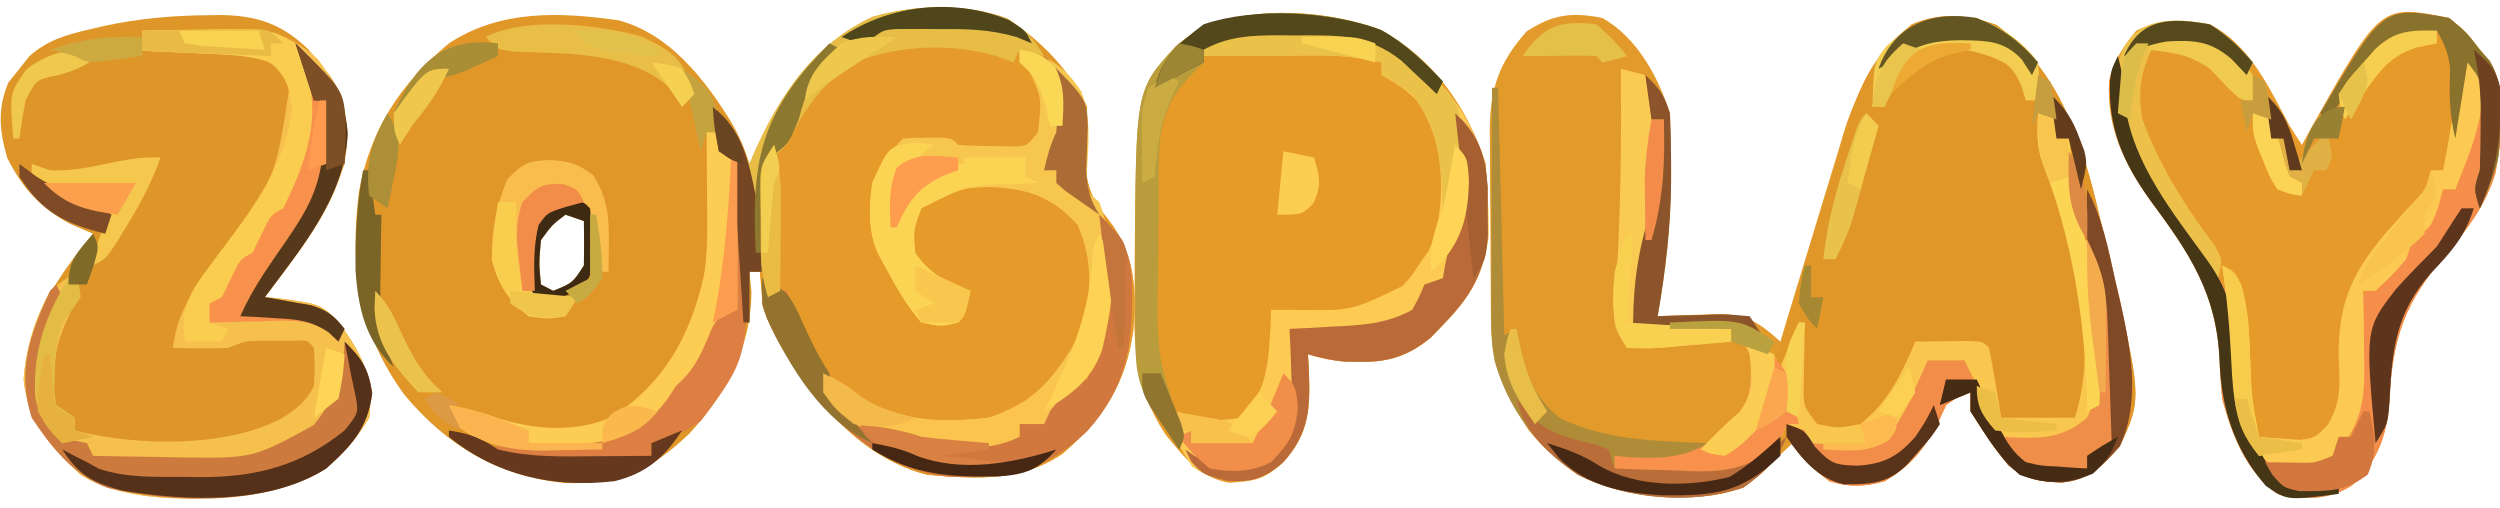 <?xml version="1.0" encoding="UTF-8" standalone="no"?>
<svg
   fill="none"
   viewBox="0 0 394 80"
   version="1.1"
   id="svg597"
   sodipodi:docname="zoglog.svg"
   xml:space="preserve"
   inkscape:version="1.2.2 (b0a84865, 2022-12-01)"
   xmlns:inkscape="http://www.inkscape.org/namespaces/inkscape"
   xmlns:sodipodi="http://sodipodi.sourceforge.net/DTD/sodipodi-0.dtd"
   xmlns="http://www.w3.org/2000/svg"
   xmlns:svg="http://www.w3.org/2000/svg"><defs
     id="defs601" /><sodipodi:namedview
     id="namedview599"
     pagecolor="#505050"
     bordercolor="#ffffff"
     borderopacity="1"
     inkscape:showpageshadow="0"
     inkscape:pageopacity="0"
     inkscape:pagecheckerboard="1"
     inkscape:deskcolor="#505050"
     showgrid="false"
     inkscape:zoom="3.1624365"
     inkscape:cx="135.02247"
     inkscape:cy="45.060193"
     inkscape:window-width="2512"
     inkscape:window-height="1205"
     inkscape:window-x="1691"
     inkscape:window-y="51"
     inkscape:window-maximized="0"
     inkscape:current-layer="svg597" /><g
     id="g1591"
     transform="matrix(0.967,0,0,1,-9.513,-3.164)"><path
       d="m 0,0 c 5.492,3.547 10.137,7.994 13,13.938 0.047,2.98 0.047,2.98 -0.25,6.188 -0.164,5.248 0.357,7.621 3.75,11.625 4.348,5.417 4.508,10.688 4.047,17.34 C 19.325,57.683 15.63,63.054 9.062,68.562 2.288,73.079 -5.181,72.584 -13,71.938 c -10.081,-2.436 -17.554,-10.557 -23,-19 -2.555,-4.285 -4.643,-7.859 -4,-13 -0.66,0 -1.32,0 -2,0 0.103,1.073 0.206,2.145 0.312,3.25 -0.078,8.803 -4.225,16.086 -10.188,22.312 -6.502,5.966 -11.372,8.012 -20.293,7.719 C -82.949,72.148 -91.29,67.428 -98.312,59.25 -105.729,49.331 -107.21,39.542 -105.68,27.395 -103.789,17.409 -98.906,10.305 -91,3.938 -82.657,-1.391 -72.874,-1.017 -63.355,0.305 -55.11,2.413 -49.446,9.401 -45,16.312 c 1.334,2.251 2.162,4.112 3,6.625 0.402,-0.926 0.402,-0.926 0.812,-1.871 4.251,-9.187 9.792,-17.079 19.273,-21.32 C -15.099,-2.145 -6.744,-2.421 0,0 Z m -72,30.938 c -2.146,1.559 -2.146,1.559 -4,4 -0.334,3.668 -0.334,3.668 0,7 0.99,0.495 0.99,0.495 2,1 3.163,-1.244 3.163,-1.244 5,-4 0.04,-2.333 0.043,-4.667 0,-7 -0.99,-0.33 -1.98,-0.66 -3,-1 z"
       fill="#e19728"
       transform="translate(174,6.062)"
       id="path1159" /><path
       d="m 0,0 c 5.55,3.027 9.036,9.107 11,15 0.125,2.783 0.19,5.529 0.188,8.312 6.45e-4,0.796 0.001,1.592 0.002,2.412 C 11.126,32.947 10.281,39.886 9,47 c 1.025,-0.046 2.05,-0.093 3.105,-0.141 1.361,-0.038 2.721,-0.074 4.082,-0.109 0.674,-0.034 1.347,-0.067 2.041,-0.102 C 23.271,46.55 25.288,47.761 29,51 c 0.362,-1.17 0.725,-2.34 1.098,-3.545 1.359,-4.374 2.74,-8.74 4.126,-13.105 0.595,-1.884 1.185,-3.769 1.769,-5.656 0.844,-2.726 1.709,-5.444 2.577,-8.162 0.253,-0.834 0.507,-1.667 0.768,-2.526 C 41.543,11.213 44.871,5.635 50.375,1 c 4.863,-1.853 8.946,-1.571 13.75,0.062 11.304,7.618 14.679,20.652 17.625,33.25 0.454,1.873 0.454,1.873 0.918,3.783 5.277,21.87 5.277,21.87 1.645,29.404 -2.957,3.197 -4.942,5.276 -9.422,5.699 C 71.362,73.087 68.92,72.764 66.156,70.469 64.634,68.707 63.29,66.937 62,65 c -0.66,-0.99 -1.32,-1.98 -2,-3 0,-0.99 0,-1.98 0,-3 -1.949,0.595 -1.949,0.595 -4,2 -0.433,0.907 -0.866,1.815 -1.312,2.75 C 52.517,67.93 50.117,70.668 46,73 c -3.208,0.837 -5.803,0.903 -9,0 -2.507,-1.788 -4.03,-3.576 -6,-6 -0.814,0.741 -0.814,0.741 -1.645,1.496 -0.715,0.641 -1.431,1.281 -2.168,1.941 -0.708,0.638 -1.415,1.276 -2.145,1.934 C 19.778,76.569 12.36,75.361 6,75 -1.564,73.875 -6.999,70.79 -12,65 c -3.696,-5.453 -6.096,-10.477 -6.161,-17.123 -0.01,-0.801 -0.019,-1.602 -0.029,-2.428 -0.006,-1.286 -0.006,-1.286 -0.013,-2.598 -0.006,-0.89 -0.011,-1.78 -0.017,-2.697 -0.009,-1.881 -0.016,-3.762 -0.02,-5.643 -0.01,-2.868 -0.041,-5.736 -0.072,-8.604 -0.006,-1.831 -0.012,-3.661 -0.016,-5.492 -0.012,-0.853 -0.025,-1.707 -0.037,-2.586 C -18.341,11.215 -16.932,7.116 -12.375,2.125 -8.068,-0.587 -4.962,-0.967 0,0 Z"
       fill="#e29b2b"
       transform="translate(271,6)"
       id="path1161" /><path
       d="M 0,0 C 0.741,-0.01 1.483,-0.02 2.247,-0.03 8.08,0.063 12.114,1.391 16.395,5.375 c 0.571,0.681 1.142,1.361 1.73,2.062 0.876,1.021 0.876,1.021 1.77,2.062 3.091,4.224 3.087,8.923 2.418,13.938 -2.711,7.868 -7.992,14.463 -13,21 0.652,0.052 1.305,0.103 1.977,0.156 7.031,0.913 7.031,0.913 9.988,3.688 3.767,5.085 5.874,8.654 5.035,15.156 -4.035,6.538 -8.829,9.686 -16.168,11.551 C 0.839,76.464 -12.368,77.355 -20.688,72.438 -25.577,68.054 -29.315,64.085 -30,57.375 c 0.738,-9.294 5.364,-16.02 11.312,-22.938 -1.196,-0.495 -2.393,-0.99 -3.625,-1.5 -4.876,-2.469 -7.89,-5.634 -10.375,-10.5 -1.28,-4.316 -1.577,-7.633 0.188,-11.812 0.598,-0.722 1.196,-1.444 1.812,-2.188 0.54,-0.659 1.08,-1.317 1.637,-1.996 3.065,-2.599 6.151,-3.403 9.988,-4.254 0.738,-0.168 1.477,-0.335 2.238,-0.508 C -11.216,0.519 -5.723,0.045 0,0 Z"
       fill="#de9628"
       transform="translate(43.688,5.562)"
       id="path1163" /><path
       d="m 0,0 c 3.006,1.26 3.006,1.26 6,-0.062 4.564,1.99 6.91,4.511 9,9 0,2.084 -0.07,4.169 -0.188,6.25 -0.207,5.241 0.296,7.562 3.688,11.562 4.348,5.417 4.508,10.688 4.047,17.34 C 21.325,52.683 17.63,58.054 11.062,63.562 4.288,68.079 -3.181,67.584 -11,66.938 c -9.971,-2.41 -17.727,-10.525 -23,-19 -0.346,-0.541 -0.691,-1.081 -1.047,-1.638 -3.37,-5.842 -3.495,-11.04 -3.328,-17.675 0.001,-0.988 0.003,-1.976 0.004,-2.994 0.089,-7.27 0.089,-7.27 2.371,-10.693 0.66,0 1.32,0 2,0 0.186,-0.66 0.371,-1.32 0.562,-2 2.635,-5.5 6.705,-10.626 12.438,-13 C -14.353,-1.684 -6.579,-2.067 0,0 Z"
       fill="#e69a29"
       transform="translate(172,11.062)"
       id="path1165" /><path
       d="m 0,0 c 8.423,4.384 14.124,12.161 17.102,21.094 0.147,2.434 0.221,4.874 0.25,7.312 0.026,1.296 0.052,2.591 0.078,3.926 -0.526,6.026 -2.967,9.825 -7.203,14.012 -0.657,0.665 -1.315,1.33 -1.992,2.016 -3.653,2.97 -7.025,4.011 -11.695,3.922 -0.744,-0.006 -1.488,-0.013 -2.254,-0.02 -2.164,-0.166 -4.099,-0.577 -6.184,-1.168 0.046,0.724 0.093,1.449 0.141,2.195 0.229,6.133 0.232,10.077 -4.141,14.805 -3.077,2.65 -4.726,2.982 -8.812,3.25 -4.879,-0.832 -7.329,-4.002 -10.426,-7.633 -5.302,-7.877 -5.164,-14.39 -5.012,-23.742 0.005,-1.243 0.01,-2.485 0.016,-3.766 C -39.908,9.327 -39.908,9.327 -33.406,2.535 -25.47,-4.433 -9.629,-3.574 0,0 Z"
       fill="#e69a28"
       transform="translate(234.898,7.906)"
       id="path1167" /><path
       d="M 0,0 C 2.812,2.25 2.812,2.25 5,5 5.531,5.59 6.062,6.181 6.609,6.789 9.777,11.825 8.581,18.921 7.52,24.547 5.826,29.67 3.037,33.195 -0.474,37.178 -7.168,44.817 -9.224,50.134 -9.727,60.223 -10.128,65.767 -11.613,69.838 -15.828,73.656 -19.701,76.052 -23.625,75.954 -28,75 c -5.107,-3.504 -7.363,-9.22 -9,-15 -0.172,-1.976 -0.344,-3.953 -0.415,-5.935 C -37.854,43.377 -42.371,37.017 -48.716,28.73 -52.959,23.013 -55.856,17.271 -55.434,10.047 -54.735,6.75 -53.153,4.533 -51,2 c 3.773,-1.887 7.9,-1.623 12,-1 6.481,3.196 9.633,9.944 13,16 0.66,0.99 1.32,1.98 2,3 0.485,-0.857 0.969,-1.714 1.469,-2.598 C -11.169,-2.197 -11.169,-2.197 0,0 Z"
       fill="#e69a29"
       transform="translate(409,6)"
       id="path1169" /><path
       d="m 0,0 c 11.304,7.618 14.679,20.652 17.625,33.25 0.303,1.248 0.606,2.497 0.918,3.783 5.277,21.87 5.277,21.87 1.645,29.404 -2.957,3.197 -4.942,5.276 -9.422,5.699 C 7.237,72.024 4.795,71.702 2.031,69.406 0.509,67.645 -0.835,65.874 -2.125,63.938 c -0.99,-1.485 -0.99,-1.485 -2,-3 0,-0.99 0,-1.98 0,-3 -1.949,0.595 -1.949,0.595 -4,2 -0.65,1.361 -0.65,1.361 -1.312,2.75 -2.173,4.185 -4.573,6.907 -8.688,9.25 -3.24,0.91 -5.771,0.971 -9,0 -2.796,-1.985 -5.026,-4.194 -7,-7 0,-0.66 0,-1.32 0,-2 0.99,0.33 1.98,0.66 3,1 0,0.66 0,1.32 0,2 1.749,0.081 3.5,0.139 5.25,0.188 0.975,0.035 1.949,0.07 2.953,0.105 3.296,-0.345 4.468,-0.964 6.797,-3.293 1.536,-2.471 1.536,-2.471 2.75,-5.188 0.428,-0.901 0.856,-1.802 1.297,-2.73 0.315,-0.687 0.629,-1.374 0.953,-2.082 1.98,0 3.96,0 6,0 0.706,1.355 0.706,1.355 1.426,2.738 0.629,1.192 1.258,2.383 1.887,3.574 0.463,0.892 0.463,0.892 0.936,1.803 C 1.39,65.503 1.39,65.503 4.875,68.938 c 2.502,0.576 2.502,0.576 5.188,0.688 0.901,0.066 1.802,0.131 2.73,0.199 0.687,0.037 1.374,0.075 2.082,0.113 0,-0.66 0,-1.32 0,-2 0.99,-0.66 1.98,-1.32 3,-2 0.34,-2.506 0.34,-2.506 0.109,-5.418 -0.05,-1.09 -0.101,-2.18 -0.152,-3.303 C 17.73,55.501 17.73,55.501 17.625,53.75 17.572,52.625 17.519,51.501 17.465,50.342 17.186,44.82 16.791,39.392 15.875,33.938 c -0.66,0 -1.32,0 -2,0 -2.271,-5.395 -2.204,-10.262 -2,-16 -0.66,0 -1.32,0 -2,0 -0.495,-1.485 -0.495,-1.485 -1,-3 -0.66,-0.33 -1.32,-0.66 -2,-1 1.223,7.04 1.223,7.04 3.438,13.812 3.805,9.686 6.282,20.802 4.562,31.188 -1.805,2.383 -1.805,2.383 -4,4 -3.773,0.331 -6.407,0.198 -10,-1 -2.321,-3.353 -2.541,-7.024 -3,-11 -3.63,0 -7.26,0 -11,0 -0.557,1.403 -1.114,2.805 -1.688,4.25 -1.816,4.031 -3.295,6.601 -7.312,8.75 -3.625,0.5 -3.625,0.5 -7,0 -2.298,-2.261 -2.955,-3.571 -3.293,-6.797 0.035,-0.975 0.07,-1.949 0.105,-2.953 0.027,-0.985 0.054,-1.97 0.082,-2.984 0.035,-0.748 0.07,-1.495 0.105,-2.266 -0.66,1.98 -1.32,3.96 -2,6 -0.66,-0.33 -1.32,-0.66 -2,-1 2.52,-8.632 5.238,-17.201 8.024,-25.751 0.527,-1.628 1.047,-3.258 1.562,-4.89 0.754,-2.39 1.529,-4.771 2.309,-7.153 0.222,-0.72 0.444,-1.44 0.673,-2.182 1.945,-5.813 5.016,-10.965 10.381,-14.2 C -8.705,-2.036 -4.421,-1.503 0,0 Z"
       fill="#e09728"
       transform="translate(335.125,7.062)"
       id="path1171" /><path
       d="m 0,0 c 3.375,-0.088 6.749,-0.141 10.125,-0.188 1.427,-0.038 1.427,-0.038 2.883,-0.076 C 19.252,-0.329 23.826,0.105 28.645,4.5 32.304,9.2 33.43,12.634 33.336,18.48 32.143,27.429 25.309,35.07 20,42 c 0.652,0.052 1.305,0.103 1.977,0.156 7.031,0.913 7.031,0.913 9.988,3.688 C 35.732,50.928 37.839,54.498 37,61 32.965,67.538 28.171,70.686 20.832,72.551 11.526,74.027 -1.681,74.918 -10,70 -14.889,65.617 -18.628,61.647 -19.312,54.938 -18.905,49.797 -17.525,45.501 -15,41 c 2.75,-2.125 2.75,-2.125 5,-3 -0.47,3.102 -1.19,5.396 -2.562,8.25 -1.807,4.051 -2.345,8.383 -1.438,12.75 0.99,0.66 1.98,1.32 3,2 0,0.66 0,1.32 0,2 9.854,2.464 24.708,2.802 33.828,-1.953 C 25.14,59.599 26.765,58.47 28,56 c 0.167,-3.042 0.167,-3.042 0,-6 -1.022,-1.243 -1.022,-1.243 -3.18,-1.133 -1.334,0.004 -1.334,0.004 -2.695,0.008 -0.884,-0.003 -1.769,-0.005 -2.68,-0.008 C 16.861,48.9 16.861,48.9 14,50 12.439,50.067 10.875,50.085 9.312,50.062 8.1,50.049 8.1,50.049 6.863,50.035 6.248,50.024 5.634,50.012 5,50 5.555,46.213 6.538,43.806 8.766,40.707 9.607,39.513 9.607,39.513 10.465,38.295 11.054,37.476 11.643,36.657 12.25,35.812 21.691,23.564 21.691,23.564 24,9 22.676,6.485 21.928,5.3 19.202,4.418 16.786,3.959 14.473,3.788 12.016,3.684 11.081,3.642 10.146,3.6 9.184,3.557 8.216,3.517 7.247,3.478 6.25,3.438 5.266,3.394 4.283,3.351 3.27,3.307 0.846,3.201 -1.577,3.099 -4,3 -2.68,2.67 -1.36,2.34 0,2 0,1.34 0,0.68 0,0 Z"
       fill="#f6c04c"
       transform="translate(33,8)"
       id="path1173" /><path
       d="M 0,0 C 0.873,-0.029 1.747,-0.058 2.646,-0.088 11.665,-0.175 17.953,3.187 24.48,9.289 30.957,16.442 31.86,23.342 31.781,32.797 31.004,38.627 28.569,42.479 24.438,46.562 23.78,47.228 23.123,47.893 22.445,48.578 18.793,51.549 15.42,52.589 10.75,52.5 10.006,52.494 9.262,52.487 8.496,52.48 6.332,52.314 4.397,51.903 2.312,51.312 2.359,52.037 2.405,52.761 2.453,53.508 2.682,59.641 2.686,63.585 -1.688,68.312 -4.032,70.332 -5.561,71.279 -8.68,71.371 -11.658,71.115 -14.087,70.733 -16.562,69 c -1.255,-1.882 -2.328,-3.563 -3.125,-5.688 0.33,-0.99 0.66,-1.98 1,-3 0.33,0.33 0.66,0.66 1,1 3.075,0.493 5.93,0.538 9,0 4.49,-4.153 4.582,-9.004 4.922,-14.805 0.026,-0.724 0.052,-1.449 0.078,-2.195 1.146,-0.003 2.292,-0.005 3.473,-0.008 9.567,0.186 9.567,0.186 17.902,-3.742 1.45,-1.466 1.45,-1.466 2.625,-3.25 0.81,-1.11 0.81,-1.11 1.637,-2.242 2.827,-5.718 2.458,-14.096 0.637,-20.187 C 20.596,11.112 18.003,9.26 14.312,7.312 c 0,-0.66 0,-1.32 0,-2 C 10.594,4.449 7.17,4.195 3.355,4.215 2.244,4.218 1.132,4.221 -0.014,4.225 -1.739,4.237 -1.739,4.237 -3.5,4.25 -4.67,4.255 -5.84,4.259 -7.045,4.264 -9.926,4.275 -12.807,4.292 -15.688,4.312 -11.234,-0.565 -6.188,0.067 0,0 Z"
       fill="#fdca53"
       transform="translate(220.688,7.688)"
       id="path1175" /><path
       d="m 0,0 c 4.807,1.006 7.433,2.651 10.105,6.656 1.565,4.1 1.139,8.229 0.875,12.551 C 10.674,22.142 10.674,22.142 13,24 c 2.993,7.806 2.675,17.212 -0.25,25 -1.885,3.232 -3.736,4.836 -6.75,7 -0.66,0.99 -1.32,1.98 -2,3 -1.32,0 -2.64,0 -4,0 0,0.66 0,1.32 0,2 -6.846,3.423 -17.68,1.176 -24.711,-1.012 C -28.116,58.518 -29.824,57.001 -32,54 c 0,-0.99 0,-1.98 0,-3 2.163,1.004 3.969,1.974 5.812,3.5 C -19.965,58.767 -12.279,58.774 -5,58 2.242,55.904 6.193,51.241 9.812,44.75 11.741,38.659 12.112,33.445 9.438,27.562 5.09,22.992 1.053,21.846 -5.062,21.625 -9.364,21.789 -12.536,22.247 -16,25 c -1.331,3.4 -1.331,3.4 -1,7 2.396,3.41 5.102,4.701 9,6 -0.875,3.875 -0.875,3.875 -2,5 -2.688,0.625 -2.688,0.625 -6,0 -2.442,-2.747 -4.234,-5.787 -6,-9 -0.379,-0.668 -0.758,-1.335 -1.148,-2.023 C -24.688,28.403 -24.56,24.807 -24,21 c 1.242,-2.709 2.881,-4.881 5,-7 1.812,-0.133 1.812,-0.133 4,-0.125 0.722,-0.003 1.444,-0.005 2.188,-0.008 C -11,14 -11,14 -10,15 c 1.809,0.125 3.624,0.176 5.438,0.188 1.483,0.021 1.483,0.021 2.996,0.043 C 1.166,15.262 1.166,15.262 3,13 3.651,7.67 3.651,7.67 1.5,3.125 1.005,2.754 0.51,2.382 0,2 0,1.34 0,0.68 0,0 Z"
       fill="#f7c64e"
       transform="translate(176,11)"
       id="path1177" /><path
       d="m 0,0 c 0.99,0.33 1.98,0.66 3,1 0,0.99 0,1.98 0,3 0.66,0 1.32,0 2,0 0.99,7.92 0.99,7.92 2,16 0.66,0 1.32,0 2,0 2.346,6.572 2.436,13.007 2.625,19.938 0.039,1.161 0.077,2.322 0.117,3.518 C 11.836,46.303 11.922,49.151 12,52 c -1.98,0.99 -1.98,0.99 -4,2 0,0.66 0,1.32 0,2 -8.466,1.054 -8.466,1.054 -11.859,-1.277 C -7.378,50.724 -12,44.508 -12,39 c -1.98,0 -3.96,0 -6,0 -0.268,0.701 -0.536,1.403 -0.812,2.125 -4.079,9.876 -4.079,9.876 -8.188,11.875 -3.859,0.422 -7.291,0.236 -11,-1 -1.688,-1.562 -1.688,-1.562 -3,-3 -0.227,0.578 -0.454,1.155 -0.688,1.75 -1.777,3.047 -3.29,4.372 -6.312,6.25 -3.244,0.508 -6.412,0.424 -9.688,0.312 -1.3,-0.015 -1.3,-0.015 -2.627,-0.029 C -66.661,57.17 -66.661,57.17 -69,56 c 0,-0.66 0,-1.32 0,-2 0.773,0.07 1.547,0.139 2.344,0.211 6.856,0.356 10.854,-0.095 16.133,-4.605 2.654,-2.797 3.506,-4.265 3.711,-8.168 C -46.764,38.141 -46.764,38.141 -48,36 c 4.875,1.75 4.875,1.75 6,4 0.99,-2.31 1.98,-4.62 3,-7 0.33,0 0.66,0 1,0 -0.023,0.904 -0.046,1.807 -0.07,2.738 -0.018,1.179 -0.036,2.359 -0.055,3.574 -0.023,1.172 -0.046,2.344 -0.07,3.551 -0.058,3.301 -0.058,3.301 2.195,6.137 3.372,0.668 3.372,0.668 7,0 4.593,-3.418 6.729,-7.888 9,-13 1.812,-0.027 3.625,-0.046 5.438,-0.062 1.009,-0.012 2.019,-0.023 3.059,-0.035 C -9,36 -9,36 -8,37 c 0.78,3.648 1.366,7.323 2,11 3.96,0 7.92,0 12,0 C 10.115,35.655 5.53,19.8 0.844,8.117 -0.259,5.35 -0.137,2.948 0,0 Z"
       fill="#f9c64e"
       transform="translate(342,21)"
       id="path1179" /><path
       d="M 0,0 C 2.812,2.25 2.812,2.25 5,5 5.531,5.59 6.062,6.181 6.609,6.789 9.777,11.825 8.581,18.921 7.52,24.547 5.826,29.67 3.037,33.195 -0.474,37.178 -7.168,44.817 -9.224,50.134 -9.727,60.223 -10.128,65.767 -11.613,69.838 -15.828,73.656 -19.701,76.052 -23.625,75.954 -28,75 c -5.107,-3.504 -7.363,-9.22 -9,-15 -0.172,-1.976 -0.344,-3.953 -0.415,-5.935 C -37.854,43.377 -42.371,37.017 -48.716,28.73 -53.146,22.761 -55.598,17.274 -55.371,9.812 -55,8 -55,8 -53,6 c -0.144,1.196 -0.289,2.393 -0.438,3.625 0.053,11.334 8.882,21.824 15.398,30.512 3.553,4.989 3.317,9.908 3.469,15.795 C -34.36,60.61 -33.559,63.943 -31,68 c 3.473,2.315 4.927,2.255 9,2 0.99,-0.33 1.98,-0.66 3,-1 0.495,-1.485 0.495,-1.485 1,-3 0.66,0 1.32,0 2,0 0.778,-3.112 1.076,-6.058 1.141,-9.25 0.019,-0.773 0.039,-1.547 0.059,-2.344 0.034,-1.604 0.052,-3.208 0.055,-4.812 0.138,-4.366 0.365,-6.112 3.168,-9.656 C -9,38 -9,38 -7,38 -6.814,37.041 -6.814,37.041 -6.625,36.062 -6.419,35.382 -6.213,34.701 -6,34 c 0.66,-0.33 1.32,-0.66 2,-1 1.048,-1.975 2.052,-3.975 3,-6 0.66,0 1.32,0 2,0 C 1.186,25.948 1.186,25.948 1.375,24.875 2,22 2,22 3.062,19.125 4.283,15.058 4.954,10.907 3,7 2.34,10.96 1.68,14.92 1,19 0.024,15.097 -0.009,12.171 0.16,8.219 -0.021,5.714 -0.75,4.156 -2,2 -10.592,4.005 -14.229,7.659 -18.875,14.938 -19.246,15.618 -19.617,16.299 -20,17 -20.495,16.01 -20.495,16.01 -21,15 -10.744,-1.906 -10.744,-1.906 0,0 Z"
       fill="#f48e4a"
       transform="translate(409,6)"
       id="path1181" /><path
       d="M 0,0 C 4.004,3.875 5.147,5.709 5.344,11.358 5.476,20.451 4.489,27.158 -1.938,34.09 -8.904,40.542 -14.888,41.566 -24.27,41.309 -33.86,40.515 -40.53,35.151 -46.691,28.051 -49.984,23.851 -53.43,19.152 -55,14 c 0.402,-2.234 0.402,-2.234 1,-4 0.33,0.66 0.66,1.32 1,2 0.66,0 1.32,0 2,0 0.338,0.687 0.675,1.374 1.023,2.082 0.446,0.901 0.892,1.802 1.352,2.73 0.441,0.893 0.882,1.787 1.336,2.707 C -45.981,22.146 -45.981,22.146 -44,25 c 0.144,0.66 0.289,1.32 0.438,2 0.704,2.503 1.58,3.33 3.562,5 8.606,3.823 17.814,3.311 27,3 0,-0.66 0,-1.32 0,-2 0.557,-0.041 1.114,-0.083 1.688,-0.125 2.587,-0.979 3.253,-1.813 4.938,-3.938 C -5.591,27.968 -4.808,26.999 -4,26 c 0.66,0 1.32,0 2,0 C 0.617,16.966 1.267,9.324 0,0 Z"
       fill="#d1783f"
       transform="translate(189,37)"
       id="path1183" /><path
       d="M 0,0 C 0.33,0.66 0.66,1.32 1,2 0.288,3.454 0.288,3.454 -0.438,4.938 -2.618,9.721 -2.806,14.842 -2,20 c 1.889,3.167 1.889,3.167 5.125,4.625 C 3.744,24.749 4.362,24.872 5,25 c 0.33,0.66 0.66,1.32 1,2 3.792,0.088 7.583,0.141 11.375,0.188 1.061,0.025 2.122,0.05 3.215,0.076 11.524,0.113 11.524,0.113 21.382,-5.114 C 45.469,17.974 46.775,14.396 47,9 c 2.816,2.693 3.869,4.182 4.5,8.125 C 50.79,22.63 48.129,25.434 44,29 34.418,34.895 19.05,34.544 8.375,32.062 2.847,30.079 -0.722,25.724 -4,21 -6.465,13.606 -4.212,7.734 -1,1 -0.67,0.67 -0.34,0.34 0,0 Z"
       fill="#cd7a3e"
       transform="translate(19,48)"
       id="path1185" /><path
       d="m 0,0 c 2.503,4.625 3.456,9.47 4.625,14.562 0.344,1.409 0.344,1.409 0.695,2.846 C 7.076,25.022 8.812,33.241 5.312,40.5 2.356,43.697 0.371,45.776 -4.109,46.199 -7.638,46.087 -10.08,45.764 -12.844,43.469 -14.366,41.707 -15.71,39.937 -17,38 c -0.66,-0.99 -1.32,-1.98 -2,-3 0,-0.99 0,-1.98 0,-3 -1.949,0.595 -1.949,0.595 -4,2 -0.65,1.361 -0.65,1.361 -1.312,2.75 -2.173,4.185 -4.573,6.907 -8.688,9.25 -3.24,0.91 -5.771,0.971 -9,0 -2.796,-1.985 -5.026,-4.194 -7,-7 0,-0.66 0,-1.32 0,-2 0.99,0.33 1.98,0.66 3,1 0,0.66 0,1.32 0,2 1.749,0.081 3.5,0.139 5.25,0.188 0.975,0.035 1.949,0.07 2.953,0.105 C -34.501,39.948 -33.328,39.328 -31,37 c 1.536,-2.471 1.536,-2.471 2.75,-5.188 0.428,-0.901 0.856,-1.802 1.297,-2.73 C -26.639,28.395 -26.324,27.708 -26,27 c 1.98,0 3.96,0 6,0 0.706,1.355 0.706,1.355 1.426,2.738 0.629,1.192 1.258,2.383 1.887,3.574 0.463,0.892 0.463,0.892 0.936,1.803 C -13.485,39.566 -13.485,39.566 -10,43 c 2.502,0.576 2.502,0.576 5.188,0.688 0.901,0.066 1.802,0.131 2.73,0.199 C -1.395,43.924 -0.708,43.961 0,44 0,43.34 0,42.68 0,42 0.99,41.34 1.98,40.68 3,40 3.357,37.495 3.357,37.495 3.145,34.582 3.099,33.492 3.053,32.402 3.006,31.279 2.942,30.135 2.878,28.991 2.812,27.812 2.768,26.688 2.724,25.563 2.678,24.404 2.401,18.59 1.778,13.529 0,8 -0.218,5.284 -0.096,2.732 0,0 Z"
       fill="#f28c49"
       transform="translate(350,33)"
       id="path1187" /><path
       d="m 0,0 c 3.797,3.279 4.882,6.601 5.301,11.559 0.006,1.92 0.006,1.92 0.012,3.879 0.017,1.277 0.034,2.555 0.051,3.871 C 4.776,25.281 2.33,29.094 -1.875,33.25 -2.532,33.915 -3.19,34.58 -3.867,35.266 -7.52,38.236 -10.892,39.277 -15.562,39.188 -16.306,39.181 -17.05,39.175 -17.816,39.168 -19.98,39.002 -21.915,38.591 -24,38 c 0.046,0.724 0.093,1.449 0.141,2.195 C -23.63,46.329 -23.627,50.272 -28,55 c -3.064,2.638 -5.188,3.226 -9.125,2.938 C -41,57 -41,57 -43,54.938 -43.495,53.978 -43.495,53.978 -44,53 c 0.495,0.33 0.99,0.66 1.5,1 3.449,1.38 6.905,1.957 10.5,1 2.698,-1.981 4.692,-3.515 5.397,-6.911 0.095,-2.155 0.041,-4.248 -0.084,-6.402 -0.023,-0.741 -0.045,-1.481 -0.068,-2.244 C -26.814,37.628 -26.904,35.814 -27,34 c 1.025,-0.049 2.05,-0.098 3.105,-0.148 1.361,-0.075 2.721,-0.151 4.082,-0.227 0.674,-0.031 1.347,-0.062 2.041,-0.094 C -13.82,33.3 -10.526,32.846 -7,31 c 1.134,-2.017 1.134,-2.017 2,-4 0.99,-0.33 1.98,-0.66 3,-1 0.186,-1.052 0.186,-1.052 0.375,-2.125 C -1,21 -1,21 0.062,18.188 1.856,12.09 1.026,6.159 0,0 Z"
       fill="#ba6a38"
       transform="translate(247,21)"
       id="path1189" /><path
       d="M 0,0 C 2.392,2.131 2.954,2.687 3.438,6 3.244,11.28 0.959,16.164 -1,21 c -0.66,0 -1.32,0 -2,0 -0.268,0.949 -0.536,1.897 -0.812,2.875 C -5,27 -5,27 -8,29 c -0.33,0.99 -0.66,1.98 -1,3 -2.438,2.688 -2.438,2.688 -5,5 -0.66,0 -1.32,0 -2,0 0.023,1.241 0.046,2.483 0.07,3.762 0.019,1.642 0.037,3.284 0.055,4.926 0.025,1.225 0.025,1.225 0.051,2.475 0.05,6.231 -0.408,10.03 -4.926,14.65 -3.612,2.431 -5.009,3 -9.25,2.188 -4.02,-2.467 -5.605,-4.56 -7,-9 -0.268,-2.648 -0.461,-5.223 -0.562,-7.875 C -37.789,43.017 -38.202,38.053 -39,33 c 2,1 2,1 3.09,3.027 1.184,3.865 1.331,7.514 1.473,11.535 0.235,6.284 0.235,6.284 1.438,12.438 1.414,0.136 2.832,0.232 4.25,0.312 1.183,0.087 1.183,0.087 2.391,0.176 2.554,-0.328 2.554,-0.328 4.66,-2.488 1.852,-3.269 1.926,-5.329 1.746,-9.029 -0.429,-8.962 1.552,-14.144 7.453,-20.908 1.708,-1.878 3.426,-3.732 5.209,-5.539 C -5.765,20.914 -5.765,20.914 -5,18 c 0.66,0 1.32,0 2,0 0.82,-3.921 1.462,-7.852 2.062,-11.812 C -0.761,5.026 -0.584,3.865 -0.402,2.668 -0.27,1.788 -0.137,0.907 0,0 Z"
       fill="#fcc952"
       transform="translate(411,12)"
       id="path1191" /><path
       d="m 0,0 c 2.662,1.694 4.163,3.042 5.75,5.75 -1.32,-0.33 -2.64,-0.66 -4,-1 -0.33,0.66 -0.66,1.32 -1,2 -0.928,-0.33 -1.856,-0.66 -2.812,-1 -7.559,-2.142 -15.857,-1.688 -23.188,1 -5.33,3.419 -8.088,7.488 -11,13 -0.781,0.721 -0.781,0.721 -1.577,1.456 -1.782,1.933 -1.837,2.96 -1.934,5.555 -0.035,0.757 -0.071,1.515 -0.107,2.295 -0.034,1.179 -0.034,1.179 -0.068,2.381 -0.034,0.797 -0.068,1.595 -0.104,2.416 -0.082,1.965 -0.147,3.931 -0.209,5.896 -0.66,0 -1.32,0 -2,0 0,2.64 0,5.28 0,8 -0.33,0 -0.66,0 -1,0 -0.075,-1.174 -0.075,-1.174 -0.152,-2.371 -0.231,-3.523 -0.477,-7.045 -0.723,-10.567 -0.079,-1.232 -0.157,-2.463 -0.238,-3.732 -0.084,-1.17 -0.168,-2.34 -0.254,-3.545 -0.073,-1.084 -0.147,-2.168 -0.222,-3.285 -0.203,-1.238 -0.203,-1.238 -0.411,-2.5 -0.66,-0.33 -1.32,-0.66 -2,-1 -0.407,-2.322 -0.744,-4.657 -1,-7 3.114,2.803 4.562,5.093 6,9 0.268,-0.617 0.536,-1.235 0.812,-1.871 4.251,-9.187 9.792,-17.079 19.273,-21.32 C -15.217,-2.369 -6.82,-2.606 0,0 Z"
       fill="#e7bd46"
       transform="translate(174.25,6.25)"
       id="path1193" /><path
       d="m 0,0 c 0.66,0 1.32,0 2,0 0,0.99 0,1.98 0,3 0.99,0.33 1.98,0.66 3,1 0.087,3.958 0.14,7.916 0.188,11.875 0.025,1.128 0.05,2.256 0.076,3.418 0.01,1.076 0.019,2.153 0.029,3.262 0.016,0.995 0.031,1.99 0.048,3.015 C 5.172,26.773 5.172,26.773 5,28 4.01,28.66 3.02,29.32 2,30 0.731,32.241 0.731,32.241 -0.375,34.812 -3.574,41.4 -7.742,45.604 -14.199,49.055 -21.797,51.619 -30.617,50.925 -38,48 c -2.375,-1.5 -2.375,-1.5 -4,-3 0,-0.66 0,-1.32 0,-2 2.713,0.479 5.189,1.068 7.785,2.008 6.124,1.89 12.941,2.407 18.918,-0.176 8.346,-5.375 12.614,-12.58 14.843,-22.184 0.44,-2.568 0.569,-4.909 0.552,-7.511 C 0.094,14.25 0.091,13.364 0.088,12.451 0.08,11.539 0.071,10.627 0.062,9.688 0.058,8.756 0.053,7.825 0.049,6.865 0.037,4.577 0.021,2.288 0,0 Z"
       fill="#fccd52"
       transform="translate(125,24)"
       id="path1195" /><path
       d="m 0,0 c 0.33,0 0.66,0 1,0 0.33,12.87 0.66,25.74 1,39 0.99,-0.495 0.99,-0.495 2,-1 0.227,1.196 0.454,2.393 0.688,3.625 C 5.805,45.918 7.404,49.279 11,52 c 7.448,3.618 15.876,3.661 24,4 -1.668,2.031 -2.512,2.926 -5.156,3.328 C 29.07,59.302 28.297,59.277 27.5,59.25 26.727,59.235 25.953,59.219 25.156,59.203 23,59 23,59 20,58 c 0,0.66 0,1.32 0,2 3.354,0.146 6.707,0.234 10.062,0.312 1.414,0.063 1.414,0.063 2.857,0.127 C 39.654,60.557 42.927,59.468 48,55 46.505,58.805 44.306,60.662 41,63 32.687,65.771 21.873,64.847 14,61 7.455,56.741 2.671,50.68 0.45,43.132 c -0.462,-2.185 -0.571,-4.118 -0.564,-6.349 7.553e-5,-0.821 1.5106e-4,-1.641 2.2888e-4,-2.487 0.005,-0.876 0.01,-1.752 0.016,-2.655 0.001,-0.904 0.003,-1.809 0.004,-2.741 0.006,-2.883 0.018,-5.767 0.031,-8.65 0.005,-1.957 0.01,-3.914 0.014,-5.871 C -0.038,9.586 -0.021,4.793 0,0 Z"
       fill="#af8c38"
       transform="translate(253,17)"
       id="path1197" /><path
       d="m 0,0 c 3.417,-0.058 6.833,-0.094 10.25,-0.125 0.968,-0.017 1.936,-0.034 2.934,-0.051 0.935,-0.006 1.869,-0.013 2.832,-0.02 0.859,-0.01 1.718,-0.021 2.603,-0.032 3.422,0.326 5.568,1.474 8.069,3.79 2.292,4.256 2.921,8.86 1.805,13.59 C 27.759,19.163 26.928,21.071 26,23 25.505,24.093 25.01,25.186 24.5,26.312 23.155,28.722 21.958,30.127 20,32 c -0.33,0.66 -0.66,1.32 -1,2 -1.071,2.142 -2.32,3.32 -4,5 -1.176,2.1 -1.176,2.1 -2,4 -0.66,0 -1.32,0 -2,0 0,0.99 0,1.98 0,3 0.99,0.33 1.98,0.66 3,1 -0.33,0.66 -0.66,1.32 -1,2 -1.98,0 -3.96,0 -6,0 C 6.299,44.607 7.207,42.289 9.703,38.793 10.871,37.247 12.054,35.712 13.25,34.188 18.5,27.421 23.437,20.903 24.438,12.188 23.969,8.775 23.511,7.331 21,5 18.01,4.033 15.144,3.817 12.016,3.684 11.081,3.642 10.146,3.6 9.184,3.557 8.216,3.517 7.247,3.478 6.25,3.438 5.266,3.394 4.283,3.351 3.27,3.307 0.846,3.201 -1.577,3.099 -4,3 -2.68,2.67 -1.36,2.34 0,2 0,1.34 0,0.68 0,0 Z"
       fill="#facd51"
       transform="translate(33,8)"
       id="path1199" /><path
       d="m 0,0 c 3.91,2.084 7.039,4.986 10.125,8.133 -0.33,0.66 -0.66,1.32 -1,2 C 8.346,9.41 8.346,9.41 7.551,8.672 6.853,8.04 6.156,7.409 5.438,6.758 4.753,6.131 4.069,5.505 3.363,4.859 -2.087,0.655 -7.247,0.825 -13.875,0.883 -14.764,0.875 -15.654,0.867 -16.57,0.859 -21.101,0.873 -24.768,0.976 -28.875,3.133 c 0,0.66 0,1.32 0,2 -0.784,0.763 -1.567,1.526 -2.375,2.312 -4.817,4.931 -4.942,9.699 -4.961,16.355 -0.007,0.835 -0.013,1.67 -0.02,2.53 -0.01,1.764 -0.015,3.528 -0.014,5.293 -0.004,2.671 -0.041,5.341 -0.079,8.011 -0.127,11.777 -0.127,11.777 3.685,22.812 0.252,0.556 0.504,1.113 0.764,1.686 -0.495,0.99 -0.495,0.99 -1,2 -0.983,-1.435 -1.962,-2.873 -2.938,-4.312 -0.818,-1.201 -0.818,-1.201 -1.652,-2.426 -2.423,-3.886 -2.538,-6.955 -2.543,-11.441 -0.001,-1.24 -0.003,-2.48 -0.004,-3.758 0.006,-1.949 0.006,-1.949 0.012,-3.938 -0.004,-1.261 -0.008,-2.521 -0.012,-3.82 C -39.984,9.469 -39.984,9.469 -33.383,2.574 -25.407,-4.429 -9.69,-3.465 0,0 Z"
       fill="#b99c3b"
       transform="translate(234.875,7.867)"
       id="path1201" /><path
       d="M 0,0 C 4.584,4.336 8.078,7.703 8.5,14.188 8.103,24.206 0.836,32.383 -5,40 c 0.687,0.11 1.374,0.219 2.082,0.332 1.352,0.238 1.352,0.238 2.73,0.48 0.893,0.151 1.787,0.302 2.707,0.457 C 5.183,42.054 6.257,42.886 8,45 7.67,45.66 7.34,46.32 7,47 6.52,46.509 6.041,46.018 5.547,45.512 1.821,43.3 -1.506,43.675 -5.75,43.812 -6.543,43.826 -7.336,43.84 -8.152,43.854 -10.102,43.889 -12.051,43.943 -14,44 c 0,-0.99 0,-1.98 0,-3 0.99,-0.495 0.99,-0.495 2,-1 0.495,-0.99 0.99,-1.98 1.5,-3 C -9,34 -9,34 -7,33 -6.505,32.01 -6.01,31.02 -5.5,30 -4,27 -4,27 -2,26 1.203,19.69 4.02,12.789 2.125,5.75 1.754,4.843 1.383,3.935 1,3 0.67,2.01 0.34,1.02 0,0 Z"
       fill="#f7914b"
       transform="translate(58,10)"
       id="path1203" /><path
       d="M 0,0 C 1.98,0.495 1.98,0.495 4,1 4.33,3.31 4.66,5.62 5,8 5.66,8 6.32,8 7,8 7.325,14.435 7.053,19.571 4.734,25.586 3.309,30.272 3.28,35.133 3,40 c 4.95,0.33 9.9,0.66 15,1 0,0.66 0,1.32 0,2 -2.791,0.248 -5.581,0.474 -8.375,0.688 C 8.434,43.797 8.434,43.797 7.219,43.908 4.914,44.074 4.914,44.074 1,44 -1.116,40.826 -1.229,40.371 -0.977,36.816 -0.925,35.98 -0.873,35.144 -0.82,34.282 -0.756,33.385 -0.691,32.487 -0.625,31.562 0.015,21.028 0.102,10.55 0,0 Z"
       fill="#fbca52"
       transform="translate(274,14)"
       id="path1205" /><path
       d="M 0,0 C 0.907,0.124 1.815,0.247 2.75,0.375 1.946,0.994 1.141,1.613 0.312,2.25 -2.289,4.117 -2.289,4.117 -3.25,6.375 c -0.04,2 -0.043,4 0,6 0.65,-1.145 0.65,-1.145 1.312,-2.312 C 1.42,4.715 1.42,4.715 5.438,3.688 6.201,3.584 6.964,3.481 7.75,3.375 c 0,-0.33 0,-0.66 0,-1 3.3,0 6.6,0 10,0 0,0.99 0,1.98 0,3 0.66,0.33 1.32,0.66 2,1 C 18.447,6.431 18.447,6.431 17.117,6.488 8.359,6.67 8.359,6.67 0.75,10.375 c -1.331,3.4 -1.331,3.4 -1,7 2.396,3.41 5.102,4.701 9,6 -0.875,3.875 -0.875,3.875 -2,5 -2.688,0.625 -2.688,0.625 -6,0 -2.442,-2.747 -4.234,-5.787 -6,-9 C -5.629,18.707 -6.008,18.04 -6.398,17.352 -7.944,13.764 -7.778,10.197 -7.25,6.375 -4.583,0.529 -4.583,0.529 0,0 Z"
       fill="#fcd454"
       transform="translate(159.25,25.625)"
       id="path1207" /><path
       d="m 0,0 c 3.176,0.219 4.331,0.507 7,2.375 2.392,3.589 2.625,6.748 2.562,11 C 9.553,14.174 9.544,14.973 9.535,15.797 9.524,16.4 9.512,17.003 9.5,17.625 c -0.66,0 -1.32,0 -2,0 C 7.439,16.987 7.379,16.349 7.316,15.691 7.191,14.452 7.191,14.452 7.062,13.188 6.981,12.364 6.9,11.54 6.816,10.691 6.711,8.638 6.711,8.638 5.5,7.625 c -2.415,-0.501 -2.415,-0.501 -5,0 -2.884,3.083 -3.175,5.752 -3.188,9.812 0.048,1.396 0.105,2.793 0.188,4.188 2.31,0 4.62,0 7,0 -0.66,0.99 -1.32,1.98 -2,3 -2.875,0.438 -2.875,0.438 -6,0 -3.302,-2.477 -5.023,-5.001 -6,-9 C -9.577,11.01 -8.793,7.32 -7,3.062 -4.26,0.391 -3.648,0.186 0,0 Z"
       fill="#f9bd4d"
       transform="translate(99.5,28.375)"
       id="path1209" /><path
       d="m 0,0 c 0.33,0 0.66,0 1,0 1.05,22.194 1.05,22.194 -6.938,32.5 -2.551,1.855 -5.035,2.674 -8.062,3.5 0,0.66 0,1.32 0,2 -8.286,2.616 -18.85,1.661 -27,-1 3.783,-1.251 7.302,-0.96 11.25,-0.812 6.055,0.101 10.905,-0.297 15.75,-4.188 2.316,-2.456 2.316,-2.456 4,-5 0.489,-0.46 0.977,-0.92 1.48,-1.395 C -6.329,23.291 -5.333,20.633 -4.062,17.742 -3,16 -3,16 0,15 0,10.05 0,5.1 0,0 Z"
       fill="#dd7f43"
       transform="translate(130,37)"
       id="path1211" /><path
       d="M 0,0 C 3.653,1.25 4.781,1.671 7,5 7.818,7.64 8.381,10.303 9,13 8.34,13 7.68,13 7,13 6.773,13.578 6.546,14.155 6.312,14.75 4.535,17.797 3.022,19.122 0,21 -3.244,21.508 -6.412,21.424 -9.688,21.312 -10.988,21.298 -10.988,21.298 -12.314,21.283 -18.661,21.17 -18.661,21.17 -21,20 c 0,-0.66 0,-1.32 0,-2 0.773,0.07 1.547,0.139 2.344,0.211 6.856,0.356 10.854,-0.095 16.133,-4.605 C 0.131,10.808 0.982,9.34 1.188,5.438 1.236,2.141 1.236,2.141 0,0 Z"
       fill="#f7914b"
       transform="translate(294,57)"
       id="path1213" /><path
       d="M 0,0 C 0.873,-0.029 1.747,-0.058 2.646,-0.088 11.794,-0.177 18.097,3.31 24.738,9.469 c 2.512,2.942 2.704,5.016 2.574,8.844 -0.519,3.374 -1.193,6.683 -2,10 -0.33,0 -0.66,0 -1,0 C 24.287,27.6 24.261,26.887 24.234,26.152 23.856,19.763 23.184,15.475 19.312,10.312 c -2.619,-1.79 -2.619,-1.79 -5,-3 0,-0.66 0,-1.32 0,-2 C 10.594,4.449 7.17,4.195 3.355,4.215 2.244,4.218 1.132,4.221 -0.014,4.225 -1.164,4.233 -2.315,4.241 -3.5,4.25 -4.67,4.255 -5.84,4.259 -7.045,4.264 -9.926,4.275 -12.807,4.292 -15.688,4.312 -11.234,-0.565 -6.188,0.067 0,0 Z"
       fill="#eac249"
       transform="translate(220.688,7.688)"
       id="path1215" /><path
       d="m 0,0 c 2.503,4.625 3.456,9.47 4.625,14.562 0.344,1.409 0.344,1.409 0.695,2.846 C 7.076,25.022 8.812,33.241 5.312,40.5 2.356,43.697 0.371,45.776 -4.109,46.199 -7.638,46.087 -10.08,45.764 -12.844,43.469 -14.366,41.707 -15.71,39.937 -17,38 c -0.66,-0.99 -1.32,-1.98 -2,-3 0,-0.99 0,-1.98 0,-3 -1.65,0.66 -3.3,1.32 -5,2 0.33,-1.32 0.66,-2.64 1,-4 1.65,0 3.3,0 5,0 0.326,0.687 0.652,1.374 0.988,2.082 0.437,0.901 0.874,1.802 1.324,2.73 0.429,0.893 0.859,1.787 1.301,2.707 C -13.07,39.875 -12.164,41.408 -10,43 c 2.502,0.576 2.502,0.576 5.188,0.688 0.901,0.066 1.802,0.131 2.73,0.199 C -1.395,43.924 -0.708,43.961 0,44 0,43.34 0,42.68 0,42 0.99,41.34 1.98,40.68 3,40 3.357,37.495 3.357,37.495 3.145,34.582 3.099,33.492 3.053,32.402 3.006,31.279 2.942,30.135 2.878,28.991 2.812,27.812 2.768,26.688 2.724,25.563 2.678,24.404 2.401,18.59 1.778,13.529 0,8 -0.218,5.284 -0.096,2.732 0,0 Z"
       fill="#7f4926"
       transform="translate(350,33)"
       id="path1217" /><path
       d="M 0,0 C 2.732,1.668 4.865,3.625 7,6 6.67,6.66 6.34,7.32 6,8 5.196,7.175 4.391,6.35 3.562,5.5 0.071,2.527 -2.795,2.567 -7.242,2.824 -7.822,2.882 -8.402,2.94 -9,3 c -2.205,4.054 -2.838,7.449 -2,12 2.838,7.333 6.94,13.682 11.777,19.844 C 2,37 2,37 1.576,39.135 1.386,39.75 1.196,40.366 1,41 -0.929,38.196 -2.841,35.38 -4.75,32.562 -5.289,31.779 -5.828,30.996 -6.383,30.189 -15.92,16.058 -15.92,16.058 -15,8.125 -14.918,7.22 -14.835,6.315 -14.75,5.383 -12.665,-1.241 -5.841,-1.154 0,0 Z"
       fill="#edc149"
       transform="translate(370,7)"
       id="path1219" /><path
       d="m 0,0 c 4.119,1.584 7.347,3.428 10,7 0.25,3.25 0.25,3.25 0,6 C 9.34,13 8.68,13 8,13 7.753,12.216 7.505,11.432 7.25,10.625 5.819,7.62 5.053,7.11 2,6 -1.638,4.787 -4.177,4.605 -8,5 c -3.249,2.599 -5.427,5.14 -7,9 -0.66,0 -1.32,0 -2,0 0.24,-7.082 0.24,-7.082 2.332,-9.609 C -9.835,0.393 -6.198,-0.648 0,0 Z"
       fill="#f2cd50"
       transform="translate(332,6)"
       id="path1221" /><path
       d="m 0,0 c 0.761,2.61 1.043,4.816 1.188,7.562 1.174,9.375 7.995,17.369 13.472,24.754 4.317,5.846 4.589,10.593 4.77,17.615 C 19.641,54.643 20.566,57.85 23,62 c 0.536,0.928 1.073,1.856 1.625,2.812 3.441,3.17 6.831,3.081 11.375,3.188 0,0.33 0,0.66 0,1 -8.441,1.051 -8.441,1.051 -11.895,-1.277 C 19.061,62.091 16.853,55.568 16.585,48.065 16.146,37.377 11.629,31.017 5.284,22.73 0.845,16.749 -1.621,11.295 -1.273,3.812 -1,2 -1,2 0,0 Z"
       fill="#453616"
       transform="translate(355,12)"
       id="path1223" /><path
       d="M 0,0 C 0.619,0.763 1.238,1.526 1.875,2.312 5.016,5.535 8.601,6.249 12.891,7.227 13.587,7.482 14.283,7.737 15,8 c 0.33,0.99 0.66,1.98 1,3 3.354,0.146 6.707,0.234 10.062,0.312 0.943,0.042 1.886,0.084 2.857,0.127 C 35.654,11.557 38.927,10.468 44,6 42.505,9.805 40.306,11.662 37,14 28.708,16.764 17.847,15.869 10,12 5.392,8.858 1.364,5.628 0,0 Z"
       fill="#b96d38"
       transform="translate(257,66)"
       id="path1225" /><path
       d="M 0,0 C 2.812,2.25 2.812,2.25 5,5 5.799,5.882 5.799,5.882 6.613,6.781 9.41,11.256 8.471,16.917 8,22 7.249,24.906 6.284,27.271 5,30 4,27 4,27 5,24 5.12,21.669 5.175,19.334 5.188,17 5.202,15.762 5.216,14.525 5.23,13.25 5.259,9.852 5.259,9.852 3,7 2.34,10.96 1.68,14.92 1,19 0.024,15.097 -0.009,12.171 0.16,8.219 -0.021,5.714 -0.75,4.156 -2,2 -10.592,4.005 -14.229,7.659 -18.875,14.938 -19.432,15.958 -19.432,15.958 -20,17 -20.33,16.34 -20.66,15.68 -21,15 -10.744,-1.906 -10.744,-1.906 0,0 Z"
       fill="#89722b"
       transform="translate(409,6)"
       id="path1227" /><path
       d="M 0,0 C 2.163,1.004 3.969,1.974 5.812,3.5 12.02,7.756 19.736,7.801 27,7 31.508,5.517 35.361,3.032 39,0 37.125,5.75 37.125,5.75 36,8 34.68,8 33.36,8 32,8 32,8.66 32,9.32 32,10 25.154,13.423 14.32,11.176 7.289,8.988 3.884,7.518 2.176,6.001 0,3 0,2.01 0,1.02 0,0 Z"
       fill="#fac44e"
       transform="translate(144,62)"
       id="path1229" /><path
       d="M 0,0 C 4.584,4.336 8.078,7.703 8.5,14.188 8.103,24.206 0.836,32.383 -5,40 c 0.687,0.11 1.374,0.219 2.082,0.332 1.352,0.238 1.352,0.238 2.73,0.48 0.893,0.151 1.787,0.302 2.707,0.457 C 5.183,42.054 6.257,42.886 8,45 7.67,45.66 7.34,46.32 7,47 6.203,46.279 6.203,46.279 5.391,45.543 2.405,43.616 0.276,43.504 -3.25,43.312 -4.328,43.247 -5.405,43.181 -6.516,43.113 -7.745,43.057 -7.745,43.057 -9,43 -6.998,38.56 -4.083,34.73 -1.277,30.777 2.588,25.279 4.219,22.015 4.625,15.25 4.7,14.08 4.775,12.909 4.852,11.703 4.901,10.811 4.95,9.919 5,9 4.34,9 3.68,9 3,9 2,6 1,3 0,0 Z"
       fill="#55391a"
       transform="translate(58,10)"
       id="path1231" /><path
       d="m 0,0 c 2.258,4.365 3.142,7.846 3.316,12.762 0.042,1.118 0.084,2.237 0.127,3.389 0.039,1.167 0.079,2.334 0.119,3.537 0.043,1.179 0.086,2.358 0.131,3.572 C 3.8,26.173 3.902,29.086 4,32 c -1.32,0.66 -2.64,1.32 -4,2 0,0.66 0,1.32 0,2 -3.381,0.29 -6.629,0.449 -10,0 -2.625,-2.5 -2.625,-2.5 -4,-5 0.888,0.052 0.888,0.052 1.793,0.105 C -7.281,31.274 -3.996,31.247 0,28 1.472,25.056 1.132,22.4 1.125,19.125 1.128,17.89 1.13,16.655 1.133,15.383 1.026,12.651 0.707,10.594 0,8 -0.122,5.325 -0.045,2.68 0,0 Z"
       fill="#ef8e49"
       transform="translate(350,41)"
       id="path1233" /><path
       d="M 0,0 C 2.816,2.693 3.869,4.182 4.5,8.125 3.79,13.63 1.129,16.434 -3,20 -12.295,25.718 -25.86,25.15 -36.297,23.469 -41.011,22.186 -43.254,21.167 -46,17 c 0.835,0.433 0.835,0.433 1.688,0.875 0.763,0.371 1.526,0.743 2.312,1.125 0.651,0.347 1.302,0.694 1.973,1.051 4.569,1.433 9.017,1.278 13.777,1.262 0.951,0.016 1.903,0.032 2.883,0.049 C -14.452,21.367 -7.131,19.566 0,14 2.332,11.196 2.332,11.196 1.688,8.125 1.347,6.578 1.347,6.578 1,5 0.814,4.051 0.629,3.103 0.438,2.125 0.293,1.424 0.149,0.723 0,0 Z"
       fill="#563119"
       transform="translate(66,57)"
       id="path1235" /><path
       d="m 0,0 c 2.248,2.052 3.002,3.007 4,6 0.125,2.783 0.19,5.529 0.188,8.312 6.445e-4,0.796 0.001,1.592 0.002,2.412 C 4.126,23.947 3.281,30.886 2,38 c 1.06,-0.035 2.119,-0.07 3.211,-0.105 1.388,-0.028 2.776,-0.055 4.164,-0.082 0.699,-0.025 1.397,-0.05 2.117,-0.076 2.031,-0.029 2.031,-0.029 5.508,0.264 0.66,0.99 1.32,1.98 2,3 C 18.263,40.752 18.263,40.752 17.512,40.5 13.95,39.791 10.426,39.936 6.812,40 4.202,40.046 1.612,40.047 -1,40 -1.33,39.67 -1.66,39.34 -2,39 -1.957,32.39 -1.022,26.475 1.301,20.312 2.608,15.989 2.757,11.49 3,7 2.34,7 1.68,7 1,7 0.67,4.69 0.34,2.38 0,0 Z"
       fill="#8c542b"
       transform="translate(278,15)"
       id="path1237" /><path
       d="m 0,0 c -1.425,3.905 -3.267,7.248 -5.5,10.75 -0.608,0.964 -1.217,1.928 -1.844,2.922 C -9,16 -9,16 -11,17 -10.453,13.625 -9.945,11.918 -8,9 -8.742,8.876 -9.485,8.752 -10.25,8.625 -14.49,7.661 -17.698,5.83 -21,3 c 0,-0.66 0,-1.32 0,-2 0.99,0.33 1.98,0.66 3,1 6.494,0.314 11.737,-2.358 18,-2 z"
       fill="#f5c84d"
       transform="translate(36,28)"
       id="path1239" /><path
       d="M 0,0 C 0.99,0.33 1.98,0.66 3,1 3,1.99 3,2.98 3,4 3.66,4 4.32,4 5,4 5.164,5.147 5.164,5.147 5.332,6.316 6.235,12.415 7.293,18.417 8.625,24.438 10.14,31.748 10.31,38.549 10,46 9.01,46.495 9.01,46.495 8,47 7.986,46.077 7.972,45.154 7.957,44.203 7.508,31.924 5.443,19.589 0.848,8.125 -0.258,5.353 -0.137,2.953 0,0 Z"
       fill="#fdd555"
       transform="translate(342,21)"
       id="path1241" /><path
       d="m 0,0 c 3.821,1.798 5.95,2.823 7.766,6.734 0.25,0.767 0.5,1.534 0.758,2.324 -0.66,0.66 -1.32,1.32 -2,2 -0.412,-0.763 -0.825,-1.526 -1.25,-2.313 C -1.276,2.346 -11.957,2.683 -20.641,2.367 -23.477,2.059 -23.477,2.059 -25.477,0.059 -18.893,-3.233 -6.898,-1.868 0,0 Z"
       fill="#e8be46"
       transform="translate(114.477,8.941)"
       id="path1243" /><path
       d="m 0,0 c 3.91,2.084 7.039,4.986 10.125,8.133 -0.33,0.66 -0.66,1.32 -1,2 C 8.346,9.41 8.346,9.41 7.551,8.672 6.853,8.04 6.156,7.409 5.438,6.758 4.753,6.131 4.069,5.505 3.363,4.859 -2.087,0.655 -7.247,0.825 -13.875,0.883 -14.764,0.875 -15.654,0.867 -16.57,0.859 -21.101,0.873 -24.768,0.976 -28.875,3.133 c 0,0.66 0,1.32 0,2 -3.96,1.98 -3.96,1.98 -8,4 1.438,-5.034 3.902,-6.99 8,-10 C -20.622,-3.618 -8.177,-2.924 0,0 Z"
       fill="#53481c"
       transform="translate(234.875,7.867)"
       id="path1245" /><path
       d="M 0,0 C 3.375,0.547 5.082,1.055 8,3 13.254,4.27 18.506,4.115 23.875,4.062 24.754,4.058 25.633,4.053 26.539,4.049 28.693,4.037 30.846,4.019 33,4 33,3.34 33,2.68 33,2 34.65,1.34 36.3,0.68 38,0 35.069,4.339 32.091,6.784 27,8 17.161,9.102 7.831,7.183 0,1 0,0.67 0,0.34 0,0 Z"
       fill="#66391e"
       transform="translate(83,71)"
       id="path1247" /><path
       d="M 0,0 C 2,2 2,2 2.375,5.312 1.945,9.545 0.966,11.034 -2,14 c -3.213,1.606 -6.526,1.624 -10,1 -3,-2.5 -3,-2.5 -5,-5 0.66,-0.33 1.32,-0.66 2,-1 0,0.66 0,1.32 0,2 3.3,0 6.6,0 10,0 C -3.708,8.416 -2.496,5.9 -1.375,3.25 -0.921,2.178 -0.468,1.105 0,0 Z"
       fill="#f18e49"
       transform="translate(219,62)"
       id="path1249" /><path
       d="m 0,0 c 6.949,6.766 6.949,6.766 7.125,10.996 -0.083,2.292 -0.167,4.583 -0.25,6.875 C 6.996,20.911 7.404,22.462 9,25 7.828,24.217 6.662,23.423 5.5,22.625 4.85,22.184 4.201,21.743 3.531,21.289 3.026,20.864 2.521,20.438 2,20 2,19.34 2,18.68 2,18 1.34,18 0.68,18 0,18 0.506,15.831 1,14 2,12 2.415,5.684 2.415,5.684 0,0 Z"
       fill="#ab6b35"
       transform="translate(180,12)"
       id="path1251" /><path
       d="M 0,0 C 0.33,0 0.66,0 1,0 1.916,3.891 2.336,6.21 0.75,9.938 -2.99,12.743 -5.87,12.56 -10.441,12.566 -13,12 -13,12 -14.84,9.965 -15.223,9.316 -15.606,8.668 -16,8 c 2.979,0.049 2.979,0.049 5.957,0.098 C -7.797,8.083 -7.797,8.083 -5,7 c 0.33,-0.99 0.66,-1.98 1,-3 0.66,0 1.32,0 2,0 0.66,-1.32 1.32,-2.64 2,-4 z"
       fill="#d2783f"
       transform="translate(395,68)"
       id="path1253" /><path
       d="m 0,0 c 0.66,0 1.32,0 2,0 -1.425,4.501 -3.721,6.914 -7,10.25 -5.647,6.171 -6.342,12.024 -6.719,20.16 C -12,34 -12,34 -14,37 -15.696,18.984 -15.696,18.984 -10.619,12.665 -8.49,10.367 -6.23,8.2 -4,6 -2.909,4.355 -2.909,4.355 -1.797,2.676 -1.204,1.793 -0.611,0.91 0,0 Z"
       fill="#5d351c"
       transform="translate(411,36)"
       id="path1255" /><path
       d="M 0,0 C 3.398,5.497 1.887,12.133 0.504,18.164 -1.292,23.229 -4.629,25.278 -9,28 -8.723,27.456 -8.446,26.912 -8.16,26.352 -4.535,19.004 -1.515,12.231 -1.141,3.961 -1,2 -1,2 0,0 Z"
       fill="#fdd255"
       transform="translate(189,40)"
       id="path1257" /><path
       d="M 0,0 C 0.33,0 0.66,0 1,0 0.67,4.62 0.34,9.24 0,14 c 5.61,0.33 11.22,0.66 17,1 0,0.66 0,1.32 0,2 -2.791,0.248 -5.581,0.474 -8.375,0.688 C 7.831,17.76 7.037,17.833 6.219,17.908 3.914,18.074 3.914,18.074 0,18 -2.705,13.943 -2.421,10.758 -2,6 -1,2.438 -1,2.438 0,0 Z"
       fill="#f8d151"
       transform="translate(275,40)"
       id="path1259" /><path
       d="M 0,0 C 3.872,1.458 4.938,3.231 6.625,6.938 7.961,9.827 9.227,12.34 11,15 c 0.143,0.645 0.286,1.289 0.434,1.953 0.703,2.54 1.871,3.852 3.629,5.797 0.548,0.614 1.096,1.227 1.66,1.859 C 17.144,25.068 17.566,25.527 18,26 9.811,22.583 4.495,13.912 0.777,6.227 0,4 0,4 0,0 Z"
       fill="#93732e"
       transform="translate(134,47)"
       id="path1261" /><path
       d="m 0,0 c 3.458,-0.058 6.916,-0.094 10.375,-0.125 0.985,-0.017 1.97,-0.034 2.984,-0.051 1.412,-0.01 1.412,-0.01 2.852,-0.02 1.304,-0.016 1.304,-0.016 2.634,-0.032 C 21,0 21,0 23,2 22.34,2 21.68,2 21,2 21,2.66 21,3.32 21,4 12.75,3.67 4.5,3.34 -4,3 -2.68,2.67 -1.36,2.34 0,2 0,1.34 0,0.68 0,0 Z"
       fill="#e9bb44"
       transform="translate(33,8)"
       id="path1263" /><path
       d="M 0,0 C 0.99,0 1.98,0 3,0 2.979,1.196 2.959,2.393 2.938,3.625 2.931,7.18 3.301,10.506 4,14 c 2.97,0.33 5.94,0.66 9,1 -0.99,1.485 -0.99,1.485 -2,3 C 8.125,18.438 8.125,18.438 5,18 1.698,15.523 -0.023,12.999 -1,9 -0.862,5.965 -0.483,2.998 0,0 Z"
       fill="#f9cd4e"
       transform="translate(91,35)"
       id="path1265" /><path
       d="M 0,0 C 0.99,0.33 1.98,0.66 3,1 3,1.99 3,2.98 3,4 3.66,4 4.32,4 5,4 5.33,5.65 5.66,7.3 6,9 6.65,8.35 6.65,8.35 7.312,7.688 8.875,6.125 10.438,4.562 12,3 13.125,6.75 13.125,6.75 12,9 11.34,9 10.68,9 10,9 9.34,10.32 8.68,11.64 8,13 6.141,12.773 6.141,12.773 4,12 2.734,10.039 2.734,10.039 1.75,7.625 1.415,6.834 1.08,6.042 0.734,5.227 0,3 0,3 0,0 Z"
       fill="#e1b146"
       transform="translate(377,21)"
       id="path1267" /><path
       d="M 0,0 C 2,1 2,1 3.09,3.027 4.273,6.893 4.421,10.541 4.562,14.562 4.798,20.846 4.798,20.846 6,27 c 2.31,0.33 4.62,0.66 7,1 0,0.33 0,0.66 0,1 -2.31,0.33 -4.62,0.66 -7,1 C 2.215,25.228 1.793,21.191 1.5,15.25 1.241,10.107 0.799,5.089 0,0 Z"
       fill="#f7cc4c"
       transform="translate(372,45)"
       id="path1269" /><path
       d="m 0,0 c 4.761,3.611 5.844,8.387 7,14 0.489,3.995 0.8,7.98 1,12 -0.66,0 -1.32,0 -2,0 0,2.64 0,5.28 0,8 C 5.67,34 5.34,34 5,34 4.925,32.826 4.925,32.826 4.848,31.629 4.617,28.106 4.371,24.584 4.125,21.062 4.046,19.831 3.968,18.599 3.887,17.33 3.803,16.16 3.719,14.99 3.633,13.785 3.523,12.159 3.523,12.159 3.411,10.5 3.207,9.263 3.207,9.263 3,8 2.34,7.67 1.68,7.34 1,7 0.593,4.678 0.256,2.343 0,0 Z"
       fill="#764523"
       transform="translate(126,20)"
       id="path1271" /><path
       d="M 0,0 C 0.66,0.33 1.32,0.66 2,1 1.216,1.701 0.432,2.402 -0.375,3.125 -3.131,6.144 -3.927,8.122 -5,12 c -1.575,3.675 -1.575,3.675 -3.523,5.164 -2.265,2.816 -2.001,5.473 -2.164,9.023 -0.066,1.272 -0.131,2.545 -0.199,3.855 -0.037,0.976 -0.075,1.952 -0.113,2.957 -0.33,0 -0.66,0 -1,0 C -12.574,20.897 -11.911,13.27 -3.75,3.938 -2.511,2.615 -1.265,1.298 0,0 Z"
       fill="#8d782f"
       transform="translate(145,10)"
       id="path1273" /><path
       d="M 0,0 C 1.65,0 3.3,0 5,0 5.326,0.687 5.652,1.374 5.988,2.082 6.425,2.983 6.862,3.884 7.312,4.812 7.742,5.706 8.171,6.599 8.613,7.52 9.93,9.875 10.836,11.408 13,13 c 2.502,0.576 2.502,0.576 5.188,0.688 0.901,0.066 1.802,0.131 2.73,0.199 0.687,0.037 1.374,0.075 2.082,0.113 0,-0.66 0,-1.32 0,-2 2.5,-1.625 2.5,-1.625 5,-3 -0.981,2.585 -1.971,3.975 -4.062,5.812 C 19.73,16.513 16.293,16.512 12,15 9.536,12.954 7.769,10.656 6,8 5.34,7.01 4.68,6.02 4,5 4,4.01 4,3.02 4,2 2.35,2.66 0.7,3.32 -1,4 -0.67,2.68 -0.34,1.36 0,0 Z"
       fill="#472c15"
       transform="translate(327,63)"
       id="path1275" /><path
       d="m 0,0 c 0.688,1.75 0.688,1.75 1,4 -1.375,2 -1.375,2 -3,4 -0.921,2.885 -1.189,5.605 -1.25,8.625 -0.026,0.776 -0.052,1.552 -0.078,2.352 C -3.22,19.644 -3.112,20.312 -3,21 c 0.99,0.66 1.98,1.32 3,2 0,0.66 0,1.32 0,2 0.99,0.33 1.98,0.66 3,1 -1.65,0.33 -3.3,0.66 -5,1 C -4.47,24.762 -5.84,22.881 -6.441,19.57 -6.76,12.321 -4.828,7.1 -1,1 -0.67,0.67 -0.34,0.34 0,0 Z"
       fill="#e3bc46"
       transform="translate(22,46)"
       id="path1277" /><path
       d="M 0,0 C 0.33,0 0.66,0 1,0 1.33,2.31 1.66,4.62 2,7 2.33,7 2.66,7 3,7 2.977,8.23 2.954,9.46 2.93,10.727 2.911,12.359 2.893,13.992 2.875,15.625 2.858,16.433 2.841,17.241 2.824,18.074 2.786,22.801 3.173,26.554 5,31 0.433,26.88 -0.813,21.752 -1.223,15.73 -1.266,10.354 -0.984,5.294 0,0 Z"
       fill="#7a6526"
       transform="translate(69,30)"
       id="path1279" /><path
       d="M 0,0 C 0,0.99 0,1.98 0,3 -6.418,8.99 -10.838,9.294 -19.344,9.215 -25.637,8.845 -31.494,7.853 -36.125,3.312 -36.744,2.549 -37.362,1.786 -38,1 c 3.09,0.934 5.754,1.846 8.5,3.562 5.98,3.439 14.641,3.402 21.25,1.75 C -5.176,4.519 -2.667,2.357 0,0 Z"
       fill="#472815"
       transform="translate(300,72)"
       id="path1281" /><path
       d="m 0,0 c 2.475,0.99 2.475,0.99 5,2 0.295,5.016 0.138,7.997 -3,12 -2.438,2.375 -2.438,2.375 -5,4 -2.312,-0.25 -2.312,-0.25 -4,-1 2.035,-2.035 4.006,-4.005 6.25,-5.812 C 1.722,8.097 1.356,5.847 1,2 0.67,1.34 0.34,0.68 0,0 Z"
       fill="#fbcd52"
       transform="translate(294,57)"
       id="path1283" /><path
       d="M 0,0 C 2.312,0.438 2.312,0.438 3.312,1.438 3.551,3.836 3.551,3.836 3.625,6.812 3.662,7.79 3.7,8.767 3.738,9.773 3.312,12.438 3.312,12.438 1.465,14.277 c -2.565,1.383 -4.28,1.4 -7.152,1.16 -1.555,-3.11 -1.286,-5.563 -1,-9 C -3.834,0.624 -3.834,0.624 0,0 Z m -0.688,2.438 c -2.146,1.559 -2.146,1.559 -4,4 -0.334,3.668 -0.334,3.668 0,7 0.99,0.495 0.99,0.495 2,1 3.163,-1.244 3.163,-1.244 5,-4 0.04,-2.333 0.043,-4.667 0,-7 -0.99,-0.33 -1.98,-0.66 -3,-1 z"
       fill="#3e2913"
       transform="translate(102.688,34.562)"
       id="path1285" /><path
       d="m 0,0 c 0.66,0.66 1.32,1.32 2,2 -0.787,2.751 -1.579,5.501 -2.375,8.25 -0.333,1.166 -0.333,1.166 -0.672,2.355 -0.219,0.754 -0.438,1.508 -0.664,2.285 -0.199,0.691 -0.398,1.383 -0.603,2.095 C -3.036,19.105 -3.956,21.022 -5,23 -5.66,23 -6.32,23 -7,23 -6.402,17.769 -5.218,13.093 -3.5,8.125 -3.274,7.45 -3.049,6.774 -2.816,6.078 -1.141,1.141 -1.141,1.141 0,0 Z"
       fill="#e8c24a"
       transform="translate(314,21)"
       id="path1287" /><path
       d="M 0,0 C 4.222,1.624 6.99,3.642 10,7 9.67,7.66 9.34,8.32 9,9 8.443,8.175 7.886,7.35 7.312,6.5 4.371,3.516 1.572,3.574 -2.5,3.5 -7.302,3.545 -10.047,4.272 -14,7 c -0.99,0.495 -0.99,0.495 -2,1 2.563,-7.177 9.08,-9.149 16,-8 z"
       fill="#645622"
       transform="translate(332,6)"
       id="path1289" /><path
       d="m 0,0 c 4.609,0.72 8.672,2.313 13,4 0,0.66 0,1.32 0,2 3.96,0 7.92,0 12,0 0,0.33 0,0.66 0,1 C 22.625,7.054 20.251,7.094 17.875,7.125 17.21,7.142 16.545,7.159 15.859,7.176 9.758,7.236 4.575,6.223 0,2 0,1.34 0,0.68 0,0 Z"
       fill="#fcb450"
       transform="translate(83,67)"
       id="path1291" /><path
       d="M 0,0 C 3.863,3.863 4.871,6.224 5.266,11.664 5.26,12.971 5.255,14.278 5.25,15.625 5.255,16.937 5.26,18.25 5.266,19.602 5,23 5,23 3,26 2.01,17.42 1.02,8.84 0,0 Z"
       fill="#a55f31"
       transform="translate(247,21)"
       id="path1293" /><path
       d="M 0,0 C 1.65,0.33 3.3,0.66 5,1 5.931,4.048 6.298,5.421 4.812,8.312 3,10 3,10 -1,10 -0.67,6.7 -0.34,3.4 0,0 Z"
       fill="#fbce51"
       transform="translate(219,27)"
       id="path1295" /><path
       d="M 0,0 C 2.875,2.5 2.875,2.5 5,5 3.062,5.562 3.062,5.562 1,6 0.67,5.67 0.34,5.34 0,5 -1.457,4.927 -2.917,4.916 -4.375,4.938 -5.166,4.947 -5.958,4.956 -6.773,4.965 -7.876,4.982 -7.876,4.982 -9,5 -9.99,5 -10.98,5 -12,5 -8.772,0.235 -5.723,-0.687 0,0 Z"
       fill="#e5c049"
       transform="translate(270,7)"
       id="path1297" /><path
       d="M 0,0 C 2.625,1.625 2.625,1.625 3.625,3.625 2.824,3.3 2.024,2.975 1.199,2.641 -3.163,1.401 -7.056,1.331 -11.562,1.375 c -0.806,-0.008 -1.613,-0.015 -2.443,-0.023 -1.163,0.004 -1.163,0.004 -2.35,0.008 -0.7,0.002 -1.4,0.005 -2.122,0.007 -2.228,0.163 -2.228,0.163 -4.898,2.259 -2.188,-0.375 -2.188,-0.375 -4,-1 C -19.456,-2.546 -8.909,-3.597 0,0 Z"
       fill="#50461b"
       transform="translate(174.375,6.375)"
       id="path1299" /><path
       d="M 0,0 C 0.33,0.99 0.66,1.98 1,3 -0.363,5.008 -0.363,5.008 -2.312,7.125 -2.948,7.829 -3.584,8.533 -4.238,9.258 -7.404,12.389 -10.298,12.506 -14.602,12.492 -18.898,11.611 -21.542,8.493 -24,5 c 0,-0.66 0,-1.32 0,-2 3,1 3,1 4.625,3.562 2.653,2.723 3.19,2.856 6.812,3 C -8.24,9.307 -5.988,8.252 -3,5 -1.21,2.381 -1.21,2.381 0,0 Z"
       fill="#58331a"
       transform="translate(325,67)"
       id="path1301" /><path
       d="M 0,0 C 2,2 2,2 2.25,5.75 2.105,10.764 1.292,14.556 -2.125,18.375 -2.744,18.911 -3.362,19.448 -4,20 -4.226,16.047 -3.455,13.637 -2,10 -1.245,6.683 -0.611,3.347 0,0 Z"
       fill="#fed556"
       transform="translate(247,26)"
       id="path1303" /><path
       d="m 0,0 c 3.469,0.458 6.674,0.891 10,2 1.892,0.222 3.789,0.406 5.688,0.562 0.994,0.084 1.988,0.168 3.012,0.254 C 19.838,2.907 19.838,2.907 21,3 c 0,0.33 0,0.66 0,1 -2.64,0.33 -5.28,0.66 -8,1 5.445,0.495 5.445,0.495 11,1 0,0.33 0,0.66 0,1 C 15.263,7.686 8.544,6.671 1,2 0.67,1.34 0.34,0.68 0,0 Z"
       fill="#d98142"
       transform="translate(150,70)"
       id="path1305" /><path
       d="M 0,0 C 4.02,-0.492 7.529,-0.815 11.156,1.195 13.028,2.722 14.596,4.031 16,6 c 0,1.32 0,2.64 0,4 -2,0 -2,0 -4.438,-2.375 C 10.717,6.759 9.871,5.893 9,5 5.555,2.704 3.062,2.46 -1,2 -0.67,1.34 -0.34,0.68 0,0 Z"
       fill="#f0ca4e"
       transform="translate(361,9)"
       id="path1307" /><path
       d="M 0,0 C 7.796,7.375 7.796,7.375 8.18,12.316 8.187,14.553 8.131,16.767 8,19 7.01,19.33 6.02,19.66 5,20 5,16.37 5,12.74 5,9 4.34,9 3.68,9 3,9 2,6 1,3 0,0 Z"
       fill="#7e4f26"
       transform="translate(58,10)"
       id="path1309" /><path
       d="m 0,0 c 0.842,2.925 1.118,5.507 1.098,8.547 -0.003,0.844 -0.006,1.689 -0.01,2.559 -0.008,0.873 -0.017,1.745 -0.025,2.645 -0.005,0.888 -0.009,1.776 -0.014,2.691 C 1.037,18.628 1.021,20.814 1,23 0.34,23.33 -0.32,23.66 -1,24 -2.346,19.961 -2.184,16.229 -2.188,12 -2.2,11.18 -2.212,10.36 -2.225,9.516 -2.227,8.727 -2.228,7.938 -2.23,7.125 -2.235,6.406 -2.239,5.686 -2.243,4.945 -2,3 -2,3 0,0 Z"
       fill="#eabc43"
       transform="translate(136,26)"
       id="path1311" /><path
       d="M 0,0 C 4.455,1.98 4.455,1.98 9,4 8,8 8,8 7,9 5,9.041 3,9.043 1,9 0.67,8.34 0.34,7.68 0,7 0.99,6.67 1.98,6.34 3,6 2.01,5.34 1.02,4.68 0,4 0,2.68 0,1.36 0,0 Z"
       fill="#fac74e"
       transform="translate(159,45)"
       id="path1313" /><path
       d="M 0,0 C 0.887,0.639 1.774,1.279 2.688,1.938 5.784,3.866 7.53,4.361 11,5 13.312,6.562 13.312,6.562 15,8 14.67,8.99 14.34,9.98 14,11 7.44,9.371 3.771,7.717 0,2 0,1.34 0,0.68 0,0 Z"
       fill="#7f4b26"
       transform="translate(13,29)"
       id="path1315" /><path
       d="m 0,0 c 2.312,0.812 2.312,0.812 3.312,2.812 -1.423,0.371 -1.423,0.371 -2.875,0.75 -3.092,0.954 -3.092,0.954 -4.5,2.875 -0.924,3.511 -0.746,6.749 -0.625,10.375 -0.66,0 -1.32,0 -2,0 C -6.884,15.23 -7.069,13.647 -7.25,12.062 -7.354,11.181 -7.459,10.299 -7.566,9.391 -7.684,6.892 -7.524,5.157 -6.688,2.812 -4.355,0.396 -3.391,-0.237 0,0 Z"
       fill="#f28d49"
       transform="translate(101.688,32.188)"
       id="path1317" /><path
       d="M 0,0 C 0,0.66 0,1.32 0,2 -1.145,2.402 -1.145,2.402 -2.312,2.812 -6.49,4.659 -8.155,6.884 -10,11 c -0.33,0 -0.66,0 -1,0 -0.2,-3.461 -0.328,-6.201 1,-9.438 C -6.81,-0.929 -3.965,-0.26 0,0 Z"
       fill="#fe9d4e"
       transform="translate(166,28)"
       id="path1319" /><path
       d="M 0,0 C 0,0.66 0,1.32 0,2 -6.631,4.933 -6.631,4.933 -9.062,5.375 -12.302,6.42 -14.473,8.76 -17,11 -13.374,3.045 -8.844,-1.086 0,0 Z"
       fill="#a98e36"
       transform="translate(91,10)"
       id="path1321" /><path
       d="M 0,0 C 2.746,2.24 3.899,3.4 4.496,6.953 4.377,13.663 3.869,18.903 1,25 0,22 0,22 1,19 1.096,16.71 1.13,14.417 1.125,12.125 1.128,10.911 1.13,9.696 1.133,8.445 1.019,5.489 0.687,2.868 0,0 Z"
       fill="#704121"
       transform="translate(413,11)"
       id="path1323" /><path
       d="M 0,0 C 0,0.66 0,1.32 0,2 -1.052,2.206 -2.104,2.413 -3.188,2.625 -7.532,3.854 -9.378,6.359 -12,10 c -0.598,0.784 -1.196,1.567 -1.812,2.375 -0.392,0.536 -0.784,1.073 -1.188,1.625 -0.734,-1.707 -0.734,-1.707 -1,-4 1.547,-2.324 1.547,-2.324 3.75,-4.688 0.717,-0.788 1.433,-1.575 2.172,-2.387 C -6.864,-0.053 -4.208,-0.114 0,0 Z"
       fill="#f6cf50"
       transform="translate(407,8)"
       id="path1325" /><path
       d="M 0,0 C 2.61,0.447 4.883,0.948 7.312,2.023 14.549,4.653 22.819,3.21 30,1 27.124,4.15 25.065,4.922 20.742,5.238 13.017,5.387 6.782,5.117 0,1 0,0.67 0,0.34 0,0 Z"
       fill="#452714"
       transform="translate(152,73)"
       id="path1327" /><path
       d="m 0,0 c 0.625,1.812 0.625,1.812 1,4 -0.99,1.485 -0.99,1.485 -2,3 0,0.99 0,1.98 0,3 -1.898,1.789 -1.898,1.789 -4.375,3.625 -0.812,0.611 -1.624,1.222 -2.461,1.852 C -10,17 -10,17 -12,18 -9.914,13.178 -6.362,9.528 -2.996,5.559 -0.847,3.098 -0.847,3.098 0,0 Z"
       fill="#f8c44b"
       transform="translate(406,30)"
       id="path1329" /><path
       d="M 0,0 C 2.194,2.194 3.07,4.074 4.375,6.875 6.163,10.546 7.782,13.378 11,16 9.68,16 8.36,16 7,16 3.11,11.925 0.098,8.537 -0.125,2.75 -0.084,1.843 -0.043,0.935 0,0 Z"
       fill="#ebc24b"
       transform="translate(71,49)"
       id="path1331" /><path
       d="M 0,0 C 2.74,1.658 4.865,3.624 7,6 6.67,6.66 6.34,7.32 6,8 5.196,7.175 4.391,6.35 3.562,5.5 0.155,2.65 -2.531,2.449 -6.875,2.691 -9.47,3.068 -11.671,3.798 -14,5 -11.209,-1.179 -6.301,-1.042 0,0 Z"
       fill="#564a1d"
       transform="translate(370,7)"
       id="path1333" /><path
       d="M 0,0 C 0.66,0.33 1.32,0.66 2,1 1.288,2.485 1.288,2.485 0.562,4 -0.672,6.827 -1.264,9.308 -1.562,12.375 -1.707,13.571 -1.851,14.768 -2,16 -2.66,16.33 -3.32,16.66 -4,17 -4.027,15.063 -4.046,13.125 -4.062,11.188 -4.074,10.109 -4.086,9.03 -4.098,7.918 -4,5 -4,5 -3,2 -2.01,1.34 -1.02,0.68 0,0 Z"
       fill="#caac43"
       transform="translate(200,15)"
       id="path1335" /><path
       d="m 0,0 c 0.33,0 0.66,0 1,0 0,7.92 0,15.84 0,24 -1.98,0.99 -1.98,0.99 -4,2 0.133,-0.62 0.266,-1.24 0.402,-1.879 C -0.995,16.084 -0.419,8.17 0,0 Z"
       fill="#fc9c4e"
       transform="translate(129,28)"
       id="path1337" /><path
       d="M 0,0 C 0.66,0 1.32,0 2,0 2.223,6.728 1.95,12.54 0,19 -0.33,19 -0.66,19 -1,19 -1.027,16.958 -1.047,14.917 -1.062,12.875 -1.074,11.738 -1.086,10.601 -1.098,9.43 -1.005,6.187 -0.614,3.181 0,0 Z"
       fill="#f38c4a"
       transform="translate(279,22)"
       id="path1339" /><path
       d="M 0,0 C 2.275,3.539 1.991,5.709 1.125,9.75 0.921,10.735 0.718,11.72 0.508,12.734 0.34,13.482 0.173,14.23 0,15 -0.99,14.34 -1.98,13.68 -3,13 -3.604,7.769 -2.638,4.507 0,0 Z"
       fill="#ac8f36"
       transform="translate(73,21)"
       id="path1341" /><path
       d="M 0,0 C 2.163,1.004 3.969,1.974 5.812,3.5 8.699,5.479 11.628,6.157 15,7 11.78,8.61 8.482,8.606 5,8 2,5.688 2,5.688 0,3 0,2.01 0,1.02 0,0 Z"
       fill="#f3b94a"
       transform="translate(144,62)"
       id="path1343" /><path
       d="M 0,0 C 0.99,0.33 1.98,0.66 3,1 3,1.99 3,2.98 3,4 3.66,4 4.32,4 5,4 5,5.98 5,7.96 5,10 4.01,10.33 3.02,10.66 2,11 0.198,7.17 -0.196,4.219 0,0 Z"
       fill="#f8c64e"
       transform="translate(342,21)"
       id="path1345" /><path
       d="M 0,0 C 4,4 4,4 4.454,6.015 4.433,6.706 4.412,7.397 4.391,8.109 4.378,8.863 4.365,9.618 4.352,10.395 4.318,11.172 4.285,11.949 4.25,12.75 4.232,13.543 4.214,14.336 4.195,15.152 4.148,17.102 4.077,19.051 4,21 3.67,21 3.34,21 3,21 2.01,14.07 1.02,7.14 0,0 Z"
       fill="#c3753c"
       transform="translate(189,37)"
       id="path1347" /><path
       d="m 0,0 c -2.55,2.244 -4.287,3.079 -7.625,4 -3.626,0.683 -3.626,0.683 -5.375,4 -0.39,1.99 -0.732,3.99 -1,6 -0.33,0 -0.66,0 -1,0 C -15.609,6.817 -15.609,6.817 -12.812,3.062 -8.572,-0.047 -5.139,-0.147 0,0 Z"
       fill="#f0c84c"
       transform="translate(27,11)"
       id="path1349" /><path
       d="M 0,0 C 4.95,0 9.9,0 15,0 13.515,2.475 13.515,2.475 12,5 7.033,4.323 3.586,3.586 0,0 Z"
       fill="#fca04e"
       transform="translate(17,32)"
       id="path1351" /><path
       d="M 0,0 C 0.99,0.33 1.98,0.66 3,1 3.879,3.031 3.879,3.031 4.562,5.5 5.204,7.915 5.204,7.915 6,10 c 0.66,0.33 1.32,0.66 2,1 0,0.66 0,1.32 0,2 C 6.141,12.773 6.141,12.773 4,12 2.734,10.039 2.734,10.039 1.75,7.625 1.415,6.834 1.08,6.042 0.734,5.227 0,3 0,3 0,0 Z"
       fill="#fcd455"
       transform="translate(377,21)"
       id="path1353" /><path
       d="M 0,0 C -2.292,1.528 -4.594,2.994 -6.938,4.438 -9.729,6.175 -12.419,7.956 -15,10 c 0.474,-4.262 2.847,-6.287 6,-9 2.974,-1.208 5.812,-1.089 9,-1 z"
       fill="#edc84d"
       transform="translate(156,9)"
       id="path1355" /><path
       d="m 0,0 c 1.927,3.726 3.129,6.79 3.098,11.012 -0.005,1.136 -0.005,1.136 -0.01,2.295 -0.008,0.786 -0.017,1.571 -0.025,2.381 -0.005,0.797 -0.009,1.595 -0.014,2.416 C 3.037,20.069 3.019,22.035 3,24 2.67,24 2.34,24 2,24 1.66,21.501 1.328,19.001 1,16.5 0.905,15.804 0.809,15.108 0.711,14.391 0.084,9.553 -0.088,4.878 0,0 Z"
       fill="#f3ab4e"
       transform="translate(350,41)"
       id="path1357" /><path
       d="M 0,0 C 3.351,2.234 4.816,3.262 5.812,7.25 5.874,8.158 5.936,9.065 6,10 5.34,10 4.68,10 4,10 3.67,10.99 3.34,11.98 3,13 2.867,12.397 2.734,11.793 2.598,11.172 2.421,10.373 2.244,9.573 2.062,8.75 1.888,7.961 1.714,7.172 1.535,6.359 1.052,4.231 0.538,2.115 0,0 Z"
       fill="#c5a440"
       transform="translate(121,14)"
       id="path1359" /><path
       d="M 0,0 C 0.33,0 0.66,0 1,0 1.163,2.018 1.326,4.036 1.488,6.055 1.874,8.395 1.874,8.395 5,10 c 0,0.66 0,1.32 0,2 0.99,0.33 1.98,0.66 3,1 C 6.35,13.33 4.7,13.66 3,14 0.938,12.062 0.938,12.062 -1,9 -1.057,5.919 -0.604,3.015 0,0 Z"
       fill="#e7b140"
       transform="translate(17,59)"
       id="path1361" /><path
       d="M 0,0 C -1.531,3.444 -3.617,6.095 -6,9 -6.66,9.99 -7.32,10.98 -8,12 -8.938,9.938 -8.938,9.938 -9,7 -3.736,0 -3.736,0 0,0 Z"
       fill="#eec74c"
       transform="translate(83,14)"
       id="path1363" /><path
       d="M 0,0 C 2.581,0.356 3.82,0.833 5.75,2.625 7.438,5.831 7.206,8.433 7,12 6.34,12 5.68,12 5,12 4.732,10.907 4.464,9.814 4.188,8.688 3.086,5.268 2.575,4.224 0,2 0,1.34 0,0.68 0,0 Z"
       fill="#fad755"
       transform="translate(176,11)"
       id="path1365" /><path
       d="M 0,0 C 0,0.99 0,1.98 0,3 -1.457,3.195 -2.916,3.381 -4.375,3.562 -5.187,3.667 -5.999,3.771 -6.836,3.879 -9,4 -9,4 -11,3 -12.329,2.648 -13.662,2.312 -15,2 -9.756,0.252 -5.527,-0.194 0,0 Z"
       fill="#cdaa40"
       transform="translate(33,9)"
       id="path1367" /><path
       d="M 0,0 C 1.607,0.256 3.21,0.531 4.812,0.812 6.152,1.039 6.152,1.039 7.52,1.27 10,2 10,2 13,5 9.7,5 6.4,5 3,5 3,4.34 3,3.68 3,3 2.01,3 1.02,3 0,3 0,2.01 0,1.02 0,0 Z"
       fill="#f8c14c"
       transform="translate(201,68)"
       id="path1369" /><path
       d="M 0,0 C 0.33,0 0.66,0 1,0 1.268,1.217 1.536,2.434 1.812,3.688 2.685,7.221 3.922,9.977 6,13 5.34,13.66 4.68,14.32 4,15 1.388,11.376 -0.643,8.516 -1,4 -0.562,1.688 -0.562,1.688 0,0 Z"
       fill="#e9be48"
       transform="translate(256,55)"
       id="path1371" /><path
       d="M 0,0 C 0.99,0 1.98,0 3,0 3.697,1.621 4.382,3.247 5.062,4.875 5.637,6.232 5.637,6.232 6.223,7.617 7,10 7,10 6,12 4.992,10.568 3.994,9.129 3,7.688 2.165,6.487 2.165,6.487 1.312,5.262 0,3 0,3 0,0 Z"
       fill="#91752e"
       transform="translate(196,62)"
       id="path1373" /><path
       d="M 0,0 C 0.33,0 0.66,0 1,0 0.67,4.95 0.34,9.9 0,15 -0.66,14.67 -1.32,14.34 -2,14 -2.369,4.59 -2.369,4.59 0,0 Z"
       fill="#f7d252"
       transform="translate(303,54)"
       id="path1375" /><path
       d="M 0,0 C 0.99,0.33 1.98,0.66 3,1 2.381,1.742 1.762,2.485 1.125,3.25 -0.604,5.488 -1.861,7.437 -3,10 -3.66,10 -4.32,10 -5,10 -4.568,5.248 -3.672,3.08 0,0 Z"
       fill="#e9c54d"
       transform="translate(320,10)"
       id="path1377" /><path
       d="M 0,0 C 0.99,0.33 1.98,0.66 3,1 2.75,4.312 2.75,4.312 2,8 0.68,8.99 -0.64,9.98 -2,11 -1.34,7.37 -0.68,3.74 0,0 Z"
       fill="#fed556"
       transform="translate(63,58)"
       id="path1379" /><path
       d="M 0,0 C 3.63,0.33 7.26,0.66 11,1 10.01,2.485 10.01,2.485 9,4 4.946,4.431 3.45,4.3 0,2 0,1.34 0,0.68 0,0 Z"
       fill="#efc54a"
       transform="translate(93,49)"
       id="path1381" /><path
       d="m 0,0 c 4.29,0 8.58,0 13,0 0.33,0.99 0.66,1.98 1,3 C 11.854,2.887 9.708,2.759 7.562,2.625 6.368,2.555 5.173,2.486 3.941,2.414 2.971,2.277 2,2.141 1,2 0.67,1.34 0.34,0.68 0,0 Z"
       fill="#f8d352"
       transform="translate(39,8)"
       id="path1383" /><path
       d="m 0,0 c 0.66,0 1.32,0 2,0 0.66,1.98 1.32,3.96 2,6 2.31,0.33 4.62,0.66 7,1 0,0.33 0,0.66 0,1 C 8.69,8.33 6.38,8.66 4,9 1.497,6.062 0.531,3.821 0,0 Z"
       fill="#eabe47"
       transform="translate(374,66)"
       id="path1385" /><path
       d="M 0,0 C 0,3 0,3 -1.5,4.688 -5.121,6.589 -7.938,6.203 -12,6 c 0,-0.33 0,-0.66 0,-1 2.31,0 4.62,0 7,0 C -5.33,4.01 -5.66,3.02 -6,2 -4.02,1.34 -2.04,0.68 0,0 Z"
       fill="#fdba50"
       transform="translate(319,68)"
       id="path1387" /><path
       d="M 0,0 C 0.66,0.66 1.32,1.32 2,2 1.01,5.3 0.02,8.6 -1,12 -1.66,11.67 -2.32,11.34 -3,11 -2.532,6.944 -2.12,3.534 0,0 Z"
       fill="#f3cc4e"
       transform="translate(314,21)"
       id="path1389" /><path
       d="m 0,0 c 0.99,0.33 1.98,0.66 3,1 0.33,1.32 0.66,2.64 1,4 2.97,0.33 5.94,0.66 9,1 0,0.33 0,0.66 0,1 C 9.621,7.285 6.368,7.45 3,7 0.818,4.561 0,3.268 0,0 Z"
       fill="#edbe45"
       transform="translate(332,64)"
       id="path1391" /><path
       d="M 0,0 C 11.522,-0.554 11.522,-0.554 17,3 16.67,3.66 16.34,4.32 16,5 14.02,4.34 12.04,3.68 10,3 10,2.34 10,1.68 10,1 6.7,1 3.4,1 0,1 0,0.67 0,0.34 0,0 Z"
       fill="#baa140"
       transform="translate(282,54)"
       id="path1393" /><path
       d="M 0,0 C 0.66,0 1.32,0 2,0 1.691,0.681 1.381,1.361 1.062,2.062 -0.134,5.37 -0.59,8.515 -1,12 -1.66,11.67 -2.32,11.34 -3,11 -2.886,9.541 -2.758,8.083 -2.625,6.625 -2.555,5.813 -2.486,5.001 -2.414,4.164 -2,2 -2,2 0,0 Z"
       fill="#ddbd4a"
       transform="translate(358,10)"
       id="path1395" /><path
       d="M 0,0 C 2.125,0.375 2.125,0.375 4,1 4,1.66 4,2.32 4,3 0.04,4.98 0.04,4.98 -4,7 -2.926,4.085 -2.222,2.222 0,0 Z"
       fill="#9d8633"
       transform="translate(202,10)"
       id="path1397" /><path
       d="m 0,0 c 5.673,-0.293 8.991,-0.006 14,3 0,0.33 0,0.66 0,1 C 12.416,3.912 10.832,3.804 9.25,3.688 7.927,3.6 7.927,3.6 6.578,3.512 3.677,2.936 2.208,1.924 0,0 Z"
       fill="#e1c14b"
       transform="translate(103,8)"
       id="path1399" /><path
       d="m 0,0 c 1.114,0.34 1.114,0.34 2.25,0.688 -2.53,3.092 -5.225,3.909 -9,5 0,-3 0,-3 1.688,-4.75 C -2.75,-0.312 -2.75,-0.312 0,0 Z"
       fill="#fbb94d"
       transform="translate(114.75,67.312)"
       id="path1401" /><path
       d="M 0,0 C 3.266,4.898 3.093,8.32 3,14 -0.266,9.102 -0.093,5.68 0,0 Z"
       fill="#dc8a44"
       transform="translate(347,27)"
       id="path1403" /><path
       d="M 0,0 C 2.366,2.133 3.63,3.959 4.75,6.938 5.013,7.607 5.276,8.276 5.547,8.965 6,11 6,11 5,15 4.34,12.36 3.68,9.72 3,7 2.34,7 1.68,7 1,7 0.67,4.69 0.34,2.38 0,0 Z"
       fill="#633b1d"
       transform="translate(344,18)"
       id="path1405" /><path
       d="M 0,0 C 0.99,0.99 1.98,1.98 3,3 1.25,5.062 1.25,5.062 -1,7 -3.25,6.75 -3.25,6.75 -5,6 -3.35,4.02 -1.7,2.04 0,0 Z"
       fill="#fcd052"
       transform="translate(215,65)"
       id="path1407" /><path
       d="m 0,0 c 0.33,0 0.66,0 1,0 0.587,3.344 1.059,6.599 1,10 -1.938,2.625 -1.938,2.625 -4,4 -0.66,-0.66 -1.32,-1.32 -2,-2 1.32,-0.66 2.64,-1.32 4,-2 C 0,6.7 0,3.4 0,0 Z"
       fill="#c8aa42"
       transform="translate(106,37)"
       id="path1409" /><path
       d="m 0,0 c 1.125,3.75 1.125,3.75 0,6 -0.228,1.871 -0.41,3.747 -0.562,5.625 -0.084,1.003 -0.168,2.006 -0.254,3.039 C -0.877,15.435 -0.938,16.206 -1,17 -1.33,17 -1.66,17 -2,17 -2.054,14.729 -2.093,12.458 -2.125,10.188 -2.148,8.923 -2.171,7.658 -2.195,6.355 -2,3 -2,3 0,0 Z"
       fill="#f3cf51"
       transform="translate(136,26)"
       id="path1411" /><path
       d="m 0,0 c 8.571,-0.143 8.571,-0.143 12,1 0,0.99 0,1.98 0,3 C 6.06,2.515 6.06,2.515 0,1 0,0.67 0,0.34 0,0 Z"
       fill="#f8d251"
       transform="translate(222,9)"
       id="path1413" /><path
       d="M 0,0 C 0,0.33 0,0.66 0,1 -1.547,1.34 -1.547,1.34 -3.125,1.688 -7.344,2.865 -9.815,5.048 -13,8 -10.642,0.729 -7.463,-0.431 0,0 Z"
       fill="#ecaa34"
       transform="translate(331,10)"
       id="path1415" /><path
       d="M 0,0 C 2.679,2.319 3.662,4.318 4.688,7.688 4.939,8.496 5.19,9.304 5.449,10.137 5.631,10.752 5.813,11.366 6,12 5.34,12 4.68,12 4,12 3.67,10.35 3.34,8.7 3,7 2.34,7 1.68,7 1,7 0.67,4.69 0.34,2.38 0,0 Z"
       fill="#5f3a1c"
       transform="translate(379,18)"
       id="path1417" /><path
       d="M 0,0 C 0.66,0.33 1.32,0.66 2,1 2.312,3.812 2.312,3.812 2,7 -0.5,8.875 -0.5,8.875 -3,10 -2.01,6.7 -1.02,3.4 0,0 Z"
       fill="#fba74f"
       transform="translate(299,61)"
       id="path1419" /><path
       d="M 0,0 C 0.33,1.32 0.66,2.64 1,4 -0.438,6.25 -0.438,6.25 -2,8 -2.99,7.67 -3.98,7.34 -5,7 -3.35,4.69 -1.7,2.38 0,0 Z"
       fill="#fcd053"
       transform="translate(321,61)"
       id="path1421" /><path
       d="M 0,0 C 1,2 1,2 0.062,5.125 -0.288,6.074 -0.639,7.022 -1,8 -1.99,8 -2.98,8 -4,8 -4,4.092 -2.494,2.884 0,0 Z"
       fill="#7f6a27"
       transform="translate(25,40)"
       id="path1423" /><path
       d="M 0,0 C 0.33,0 0.66,0 1,0 1,3.3 1,6.6 1,10 0.01,10.33 -0.98,10.66 -2,11 -1,3.571 -1,3.571 0,0 Z"
       fill="#fe9b4e"
       transform="translate(62,19)"
       id="path1425" /><path
       d="M 0,0 C -0.33,1.65 -0.66,3.3 -1,5 -2.32,5 -3.64,5 -5,5 -5.66,6.32 -6.32,7.64 -7,9 -6.531,4.783 -4.946,0 0,0 Z"
       fill="#988132"
       transform="translate(392,20)"
       id="path1427" /><path
       d="M 0,0 C 0.66,0.33 1.32,0.66 2,1 2.625,4.062 2.625,4.062 3,7 2.01,6.67 1.02,6.34 0,6 -0.33,6.99 -0.66,7.98 -1,9 -1.33,7.35 -1.66,5.7 -2,4 -1.34,4 -0.68,4 0,4 0,2.68 0,1.36 0,0 Z"
       fill="#c89d3d"
       transform="translate(377,15)"
       id="path1429" /><path
       d="M 0,0 C 3.254,2.834 4.521,4.686 5,9 3.062,8.438 3.062,8.438 1,7 0.25,3.375 0.25,3.375 0,0 Z"
       fill="#6a4521"
       transform="translate(126,20)"
       id="path1431" /><path
       d="M 0,0 C 1,3 1,3 -0.438,6.188 -1.211,7.58 -1.211,7.58 -2,9 -2.66,7.68 -3.32,6.36 -4,5 -2.68,3.35 -1.36,1.7 0,0 Z"
       fill="#e6c24a"
       transform="translate(395,13)"
       id="path1433" /><path
       d="M 0,0 C 0.33,0 0.66,0 1,0 1,1.65 1,3.3 1,5 1.66,5 2.32,5 3,5 2.67,6.65 2.34,8.3 2,10 0.438,8.375 0.438,8.375 -1,6 -0.688,2.75 -0.688,2.75 0,0 Z"
       fill="#a68832"
       transform="translate(304,45)"
       id="path1435" /><path
       d="M 0,0 C 2.375,0.25 2.375,0.25 5,1 6.312,3.062 6.312,3.062 7,5 6.34,5.66 5.68,6.32 5,7 3.35,4.69 1.7,2.38 0,0 Z"
       fill="#f6d051"
       transform="translate(116,13)"
       id="path1437" /><path
       d="M 0,0 C 2.125,0.938 2.125,0.938 4,2 3.34,2 2.68,2 2,2 2.66,3.32 3.32,4.64 4,6 0.839,4.63 0.007,4.011 -2,1 -1.34,0.67 -0.68,0.34 0,0 Z"
       fill="#dc9a44"
       transform="translate(81,65)"
       id="path1439" /><path
       d="M 0,0 C 0.66,0.33 1.32,0.66 2,1 2.625,4.062 2.625,4.062 3,7 2.01,6.67 1.02,6.34 0,6 -0.33,6.66 -0.66,7.32 -1,8 -0.67,5.36 -0.34,2.72 0,0 Z"
       fill="#c69e3f"
       transform="translate(342,15)"
       id="path1441" /></g></svg>
